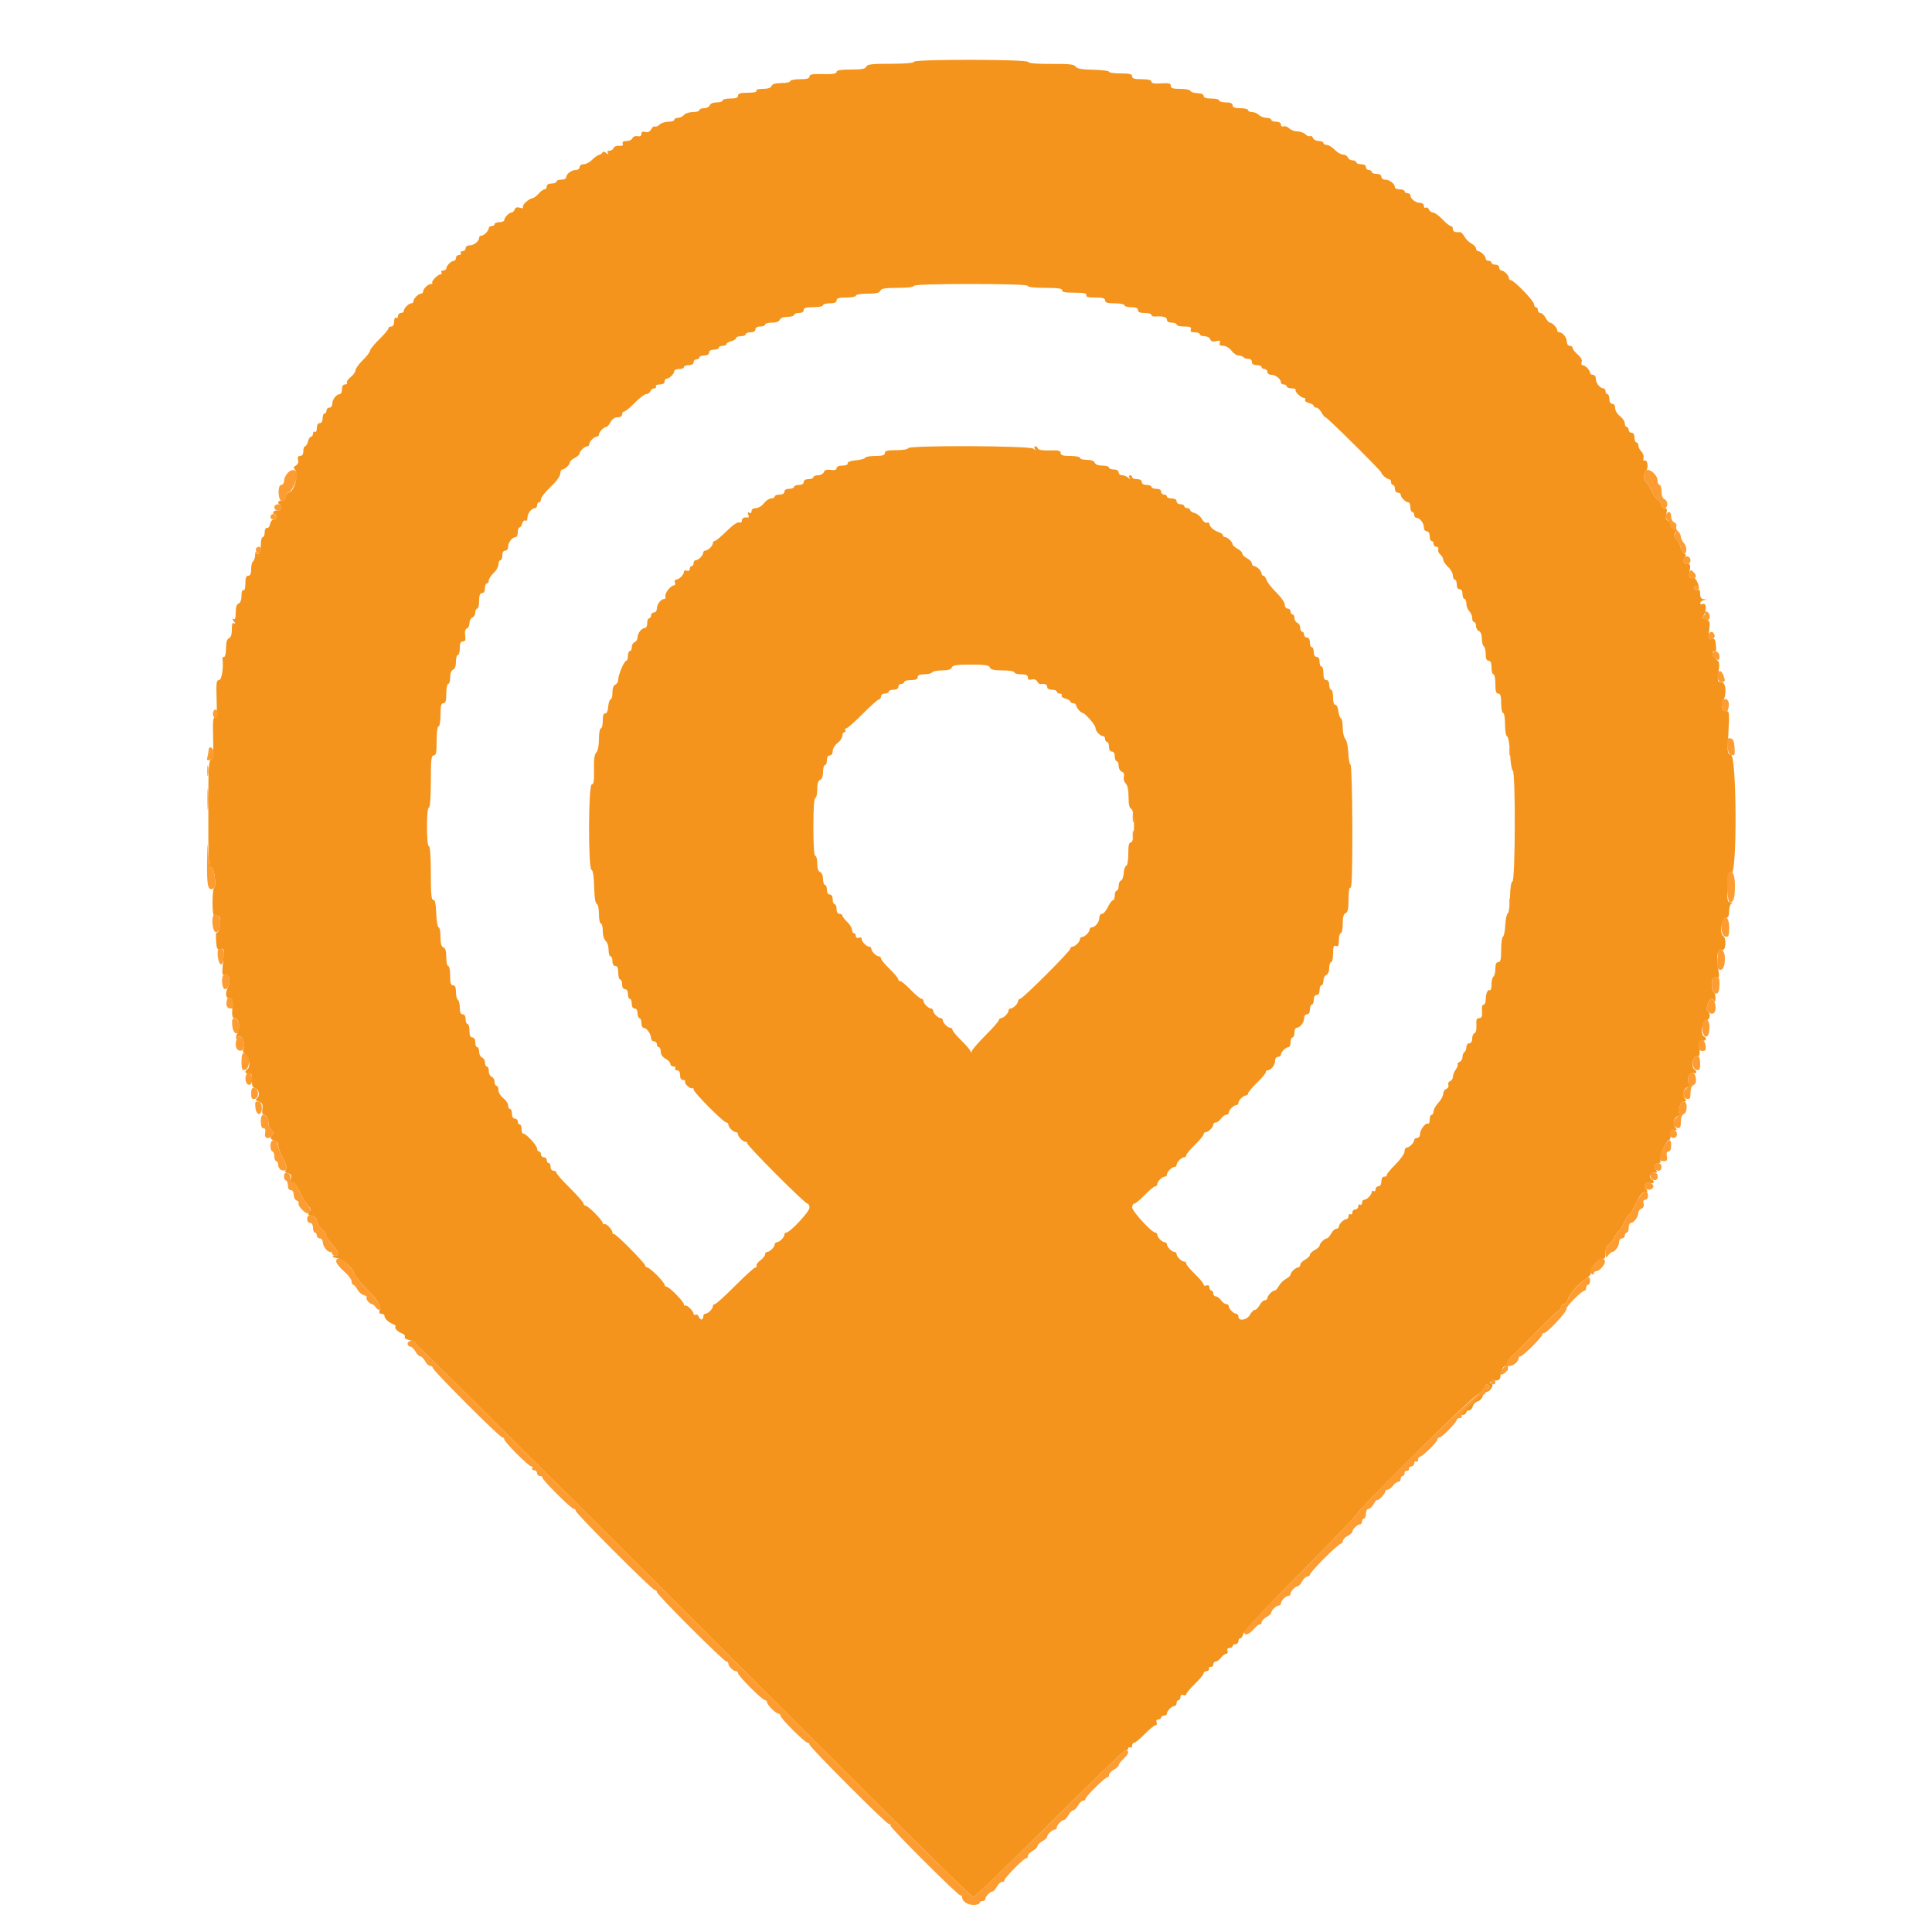 <svg id="svg" xmlns="http://www.w3.org/2000/svg" xmlns:xlink="http://www.w3.org/1999/xlink" width="400" height="400" viewBox="0, 0, 400,400" version="1.1"><g id="svgg"><path id="path0" d="M189.200 12.800 C 189.200 13.045,187.329 13.200,184.387 13.200 C 180.479 13.200,179.532 13.313,179.345 13.800 C 179.169 14.258,178.417 14.400,176.157 14.400 C 174.058 14.400,173.200 14.545,173.200 14.900 C 173.201 15.259,172.410 15.381,170.400 15.333 C 168.219 15.281,167.600 15.392,167.600 15.833 C 167.600 16.247,167.059 16.400,165.600 16.400 C 164.500 16.400,163.600 16.580,163.600 16.800 C 163.600 17.020,162.784 17.200,161.787 17.200 C 160.545 17.200,159.902 17.389,159.745 17.800 C 159.594 18.193,158.970 18.400,157.934 18.400 C 156.982 18.400,156.451 18.559,156.600 18.800 C 156.752 19.047,156.071 19.200,154.824 19.200 C 153.292 19.200,152.800 19.346,152.800 19.800 C 152.800 20.233,152.356 20.400,151.200 20.400 C 150.320 20.400,149.600 20.580,149.600 20.800 C 149.600 21.020,149.054 21.200,148.387 21.200 C 147.679 21.200,147.079 21.449,146.945 21.800 C 146.818 22.130,146.284 22.400,145.757 22.400 C 145.231 22.400,144.800 22.580,144.800 22.800 C 144.800 23.020,144.192 23.200,143.449 23.200 C 142.706 23.200,141.874 23.470,141.600 23.800 C 141.326 24.130,140.764 24.400,140.351 24.400 C 139.938 24.400,139.600 24.580,139.600 24.800 C 139.600 25.020,139.047 25.200,138.371 25.200 C 137.696 25.200,136.871 25.472,136.539 25.804 C 136.207 26.136,135.779 26.311,135.588 26.192 C 135.397 26.074,135.053 26.326,134.825 26.753 C 134.550 27.268,134.140 27.457,133.605 27.317 C 133.053 27.173,132.800 27.302,132.800 27.730 C 132.800 28.144,132.524 28.301,131.980 28.196 C 131.514 28.106,131.064 28.289,130.937 28.619 C 130.815 28.939,130.264 29.200,129.714 29.200 C 129.038 29.200,128.782 29.375,128.922 29.741 C 129.066 30.116,128.841 30.251,128.193 30.179 C 127.678 30.123,127.159 30.329,127.041 30.638 C 126.922 30.947,126.539 31.200,126.189 31.200 C 125.786 31.200,125.663 31.384,125.853 31.700 C 126.080 32.078,125.998 32.074,125.516 31.683 C 125.150 31.387,124.819 31.331,124.739 31.553 C 124.663 31.766,124.340 31.998,124.021 32.070 C 123.703 32.141,123.053 32.605,122.576 33.100 C 122.099 33.595,121.324 34.000,120.854 34.000 C 120.362 34.000,120.000 34.254,120.000 34.600 C 120.000 34.940,119.641 35.200,119.171 35.200 C 118.286 35.200,117.200 36.066,117.200 36.771 C 117.200 37.007,116.750 37.200,116.200 37.200 C 115.650 37.200,115.200 37.380,115.200 37.600 C 115.200 37.820,114.750 38.000,114.200 38.000 C 113.578 38.000,113.200 38.227,113.200 38.600 C 113.200 38.930,112.996 39.200,112.747 39.200 C 112.498 39.200,111.951 39.595,111.532 40.079 C 111.112 40.562,110.531 40.993,110.240 41.035 C 109.421 41.155,108.014 42.498,108.271 42.914 C 108.403 43.128,108.138 43.171,107.648 43.015 C 107.061 42.829,106.721 42.940,106.555 43.372 C 106.423 43.718,106.141 44.000,105.929 44.000 C 105.410 44.000,104.400 45.038,104.400 45.571 C 104.400 45.807,103.950 46.000,103.400 46.000 C 102.850 46.000,102.400 46.180,102.400 46.400 C 102.400 46.620,102.130 46.800,101.800 46.800 C 101.470 46.800,101.200 46.993,101.200 47.229 C 101.200 47.782,100.182 48.800,99.629 48.800 C 99.393 48.800,99.200 48.993,99.200 49.229 C 99.200 49.934,98.114 50.800,97.229 50.800 C 96.759 50.800,96.400 51.060,96.400 51.400 C 96.400 51.730,96.119 52.000,95.776 52.000 C 95.433 52.000,95.264 52.180,95.400 52.400 C 95.536 52.620,95.367 52.800,95.024 52.800 C 94.681 52.800,94.400 53.070,94.400 53.400 C 94.400 53.730,94.207 54.000,93.971 54.000 C 93.418 54.000,92.400 55.018,92.400 55.571 C 92.400 55.807,92.119 56.000,91.776 56.000 C 91.433 56.000,91.264 56.180,91.400 56.400 C 91.536 56.620,91.457 56.800,91.224 56.800 C 90.648 56.800,89.209 58.275,89.500 58.567 C 89.628 58.695,89.510 58.800,89.238 58.800 C 88.630 58.800,87.600 59.788,87.600 60.371 C 87.600 60.607,87.407 60.800,87.171 60.800 C 86.618 60.800,85.600 61.818,85.600 62.371 C 85.600 62.607,85.407 62.800,85.171 62.800 C 84.618 62.800,83.600 63.818,83.600 64.371 C 83.600 64.607,83.330 64.800,83.000 64.800 C 82.670 64.800,82.400 65.081,82.400 65.424 C 82.400 65.767,82.220 65.936,82.000 65.800 C 81.773 65.660,81.600 65.996,81.600 66.576 C 81.600 67.220,81.377 67.600,81.000 67.600 C 80.670 67.600,80.400 67.787,80.400 68.015 C 80.400 68.243,79.548 69.258,78.506 70.271 C 77.464 71.283,76.609 72.339,76.606 72.616 C 76.603 72.894,75.925 73.778,75.100 74.580 C 74.275 75.382,73.600 76.319,73.600 76.662 C 73.600 77.004,73.148 77.640,72.596 78.074 C 72.044 78.509,71.695 79.030,71.820 79.232 C 71.945 79.434,71.767 79.600,71.424 79.600 C 71.025 79.600,70.800 79.961,70.800 80.600 C 70.800 81.150,70.607 81.600,70.371 81.600 C 69.666 81.600,68.800 82.686,68.800 83.571 C 68.800 84.041,68.540 84.400,68.200 84.400 C 67.870 84.400,67.600 84.670,67.600 85.000 C 67.600 85.330,67.420 85.600,67.200 85.600 C 66.980 85.600,66.800 86.050,66.800 86.600 C 66.800 87.222,66.573 87.600,66.200 87.600 C 65.823 87.600,65.600 87.980,65.600 88.624 C 65.600 89.204,65.427 89.540,65.200 89.400 C 64.980 89.264,64.800 89.433,64.800 89.776 C 64.800 90.119,64.623 90.400,64.408 90.400 C 64.192 90.400,63.902 90.850,63.764 91.400 C 63.626 91.950,63.353 92.400,63.157 92.400 C 62.960 92.400,62.800 92.850,62.800 93.400 C 62.800 94.054,62.576 94.400,62.153 94.400 C 61.703 94.400,61.570 94.644,61.716 95.201 C 61.846 95.698,61.674 96.144,61.263 96.376 C 60.732 96.676,60.700 96.851,61.100 97.255 C 61.969 98.132,60.858 101.965,59.728 101.990 C 59.468 101.995,59.198 102.405,59.128 102.900 C 59.042 103.501,58.767 103.761,58.300 103.682 C 57.552 103.557,57.314 104.238,58.023 104.474 C 58.255 104.552,58.331 104.915,58.190 105.282 C 58.049 105.649,57.697 105.859,57.407 105.747 C 57.118 105.636,56.762 105.738,56.617 105.973 C 56.472 106.208,56.543 106.400,56.776 106.400 C 57.009 106.400,57.200 106.670,57.200 107.000 C 57.200 107.330,56.943 107.600,56.628 107.600 C 56.313 107.600,55.994 108.005,55.918 108.500 C 55.843 108.995,55.560 109.355,55.291 109.300 C 55.007 109.242,54.800 109.623,54.800 110.200 C 54.800 110.750,54.620 111.200,54.400 111.200 C 54.180 111.200,54.000 111.909,54.000 112.776 C 54.000 114.351,53.449 115.252,53.066 114.302 C 52.954 114.026,52.849 114.284,52.832 114.876 C 52.814 115.468,52.620 116.064,52.400 116.200 C 52.180 116.336,52.000 117.067,52.000 117.824 C 52.000 118.780,51.817 119.200,51.400 119.200 C 50.965 119.200,50.800 119.647,50.800 120.824 C 50.800 121.804,50.642 122.349,50.400 122.200 C 50.163 122.053,50.000 122.515,50.000 123.334 C 50.000 124.192,49.773 124.802,49.400 124.945 C 49.002 125.097,48.800 125.726,48.800 126.811 C 48.800 128.014,48.667 128.368,48.300 128.147 C 48.009 127.972,48.050 128.161,48.400 128.600 C 48.750 129.039,48.791 129.228,48.500 129.053 C 48.134 128.833,48.000 129.175,48.000 130.334 C 48.000 131.370,47.793 131.994,47.400 132.145 C 46.989 132.302,46.800 132.945,46.800 134.187 C 46.800 135.184,46.620 136.000,46.400 136.000 C 46.180 136.000,46.021 136.135,46.047 136.300 C 46.333 138.106,45.921 140.800,45.360 140.800 C 44.809 140.800,44.738 141.340,44.847 144.700 C 44.941 147.610,44.849 148.575,44.485 148.500 C 44.119 148.424,44.030 149.491,44.127 152.784 C 44.230 156.289,44.144 157.192,43.698 157.285 C 43.244 157.378,43.139 158.856,43.131 165.200 C 43.114 178.963,43.142 179.600,43.761 179.600 C 44.368 179.600,44.862 183.515,44.300 183.862 C 44.135 183.964,44.000 185.297,44.000 186.824 C 44.000 188.351,44.135 189.579,44.300 189.553 C 45.252 189.402,45.600 189.727,45.600 190.767 C 45.600 192.128,45.228 193.265,44.858 193.035 C 44.716 192.947,44.661 193.737,44.735 194.791 C 44.855 196.476,44.967 196.682,45.665 196.499 C 46.421 196.301,46.446 196.429,46.177 199.153 C 45.929 201.674,45.971 201.986,46.531 201.771 C 47.358 201.454,47.838 203.207,47.234 204.336 C 46.563 205.589,46.693 206.720,47.500 206.656 C 48.098 206.608,48.184 206.907,48.088 208.700 C 48.000 210.356,48.104 210.800,48.580 210.800 C 49.434 210.800,49.806 212.668,49.184 213.830 C 48.899 214.363,48.786 214.919,48.933 215.066 C 49.080 215.213,49.200 215.129,49.200 214.879 C 49.200 214.629,49.451 214.522,49.759 214.639 C 50.425 214.895,50.807 216.541,50.366 217.255 C 50.173 217.568,50.349 217.969,50.826 218.304 C 51.648 218.879,51.900 220.967,51.200 221.400 C 50.557 221.797,50.739 222.316,51.500 222.256 C 52.057 222.211,52.191 222.501,52.157 223.668 C 52.125 224.784,52.293 225.183,52.857 225.331 C 53.682 225.547,53.869 226.986,53.132 227.442 C 52.824 227.632,52.977 227.848,53.576 228.070 C 54.314 228.342,54.456 228.638,54.314 229.604 C 54.201 230.374,54.312 230.800,54.626 230.800 C 55.167 230.800,55.600 231.682,55.600 232.784 C 55.600 233.179,55.878 233.732,56.217 234.014 C 56.645 234.369,56.706 234.654,56.417 234.943 C 55.800 235.560,55.905 235.882,56.800 236.116 C 57.270 236.239,57.600 236.662,57.600 237.141 C 57.600 237.590,58.050 238.804,58.600 239.838 C 59.305 241.165,59.480 241.863,59.191 242.210 C 58.894 242.568,59.013 242.762,59.627 242.923 C 60.268 243.091,60.408 243.343,60.209 243.972 C 60.021 244.565,60.121 244.800,60.563 244.800 C 60.913 244.800,61.550 245.623,62.033 246.700 C 62.503 247.745,63.254 249.000,63.702 249.488 C 64.355 250.199,64.421 250.493,64.035 250.957 C 63.641 251.433,63.716 251.562,64.450 251.669 C 65.045 251.756,65.448 252.185,65.651 252.947 C 65.819 253.578,66.329 254.355,66.785 254.674 C 67.240 254.994,67.526 255.396,67.419 255.569 C 67.312 255.742,67.849 256.584,68.612 257.441 C 70.127 259.144,70.369 260.000,69.333 260.000 C 68.435 260.000,68.835 260.349,69.924 260.515 C 70.945 260.671,73.200 262.709,73.200 263.477 C 73.200 263.767,74.212 265.075,75.449 266.383 C 78.428 269.534,78.900 270.256,78.599 271.204 C 78.420 271.768,78.529 272.000,78.973 272.000 C 79.318 272.000,79.600 272.193,79.600 272.429 C 79.600 272.989,80.407 273.772,81.357 274.132 C 81.774 274.290,82.007 274.526,81.876 274.657 C 81.577 274.957,82.370 275.758,83.325 276.120 C 83.724 276.271,83.937 276.578,83.799 276.802 C 83.658 277.030,84.086 277.317,84.773 277.455 C 85.448 277.590,86.000 277.843,86.000 278.018 C 86.000 278.192,86.674 278.935,87.499 279.668 C 89.287 281.257,134.662 326.436,173.303 365.100 C 188.529 380.335,201.227 392.800,201.522 392.800 C 201.817 392.800,208.903 385.960,217.268 377.600 C 225.633 369.240,232.730 362.400,233.039 362.400 C 233.348 362.400,233.600 362.209,233.600 361.976 C 233.600 361.743,233.780 361.664,234.000 361.800 C 234.220 361.936,234.400 361.767,234.400 361.424 C 234.400 361.081,234.596 360.800,234.836 360.800 C 235.075 360.800,236.059 359.990,237.021 359.000 C 237.983 358.010,238.976 357.200,239.228 357.200 C 239.480 357.200,239.582 356.930,239.455 356.600 C 239.315 356.235,239.455 356.000,239.813 356.000 C 240.136 356.000,240.400 355.820,240.400 355.600 C 240.400 355.380,240.670 355.200,241.000 355.200 C 241.330 355.200,241.600 355.007,241.600 354.771 C 241.600 354.218,242.618 353.200,243.171 353.200 C 243.407 353.200,243.600 352.930,243.600 352.600 C 243.600 352.270,243.780 352.000,244.000 352.000 C 244.220 352.000,244.400 351.711,244.400 351.357 C 244.400 350.950,244.620 350.799,245.000 350.945 C 245.330 351.071,245.600 350.994,245.600 350.773 C 245.600 350.551,246.410 349.583,247.400 348.621 C 248.390 347.659,249.200 346.675,249.200 346.436 C 249.200 346.196,249.470 346.000,249.800 346.000 C 250.130 346.000,250.355 345.775,250.300 345.500 C 250.245 345.225,250.425 345.045,250.700 345.100 C 250.975 345.155,251.200 344.930,251.200 344.600 C 251.200 344.270,251.430 344.000,251.712 344.000 C 251.993 344.000,252.483 343.640,252.800 343.200 C 253.117 342.760,253.601 342.400,253.876 342.400 C 254.155 342.400,254.274 342.136,254.145 341.800 C 253.999 341.420,254.150 341.200,254.557 341.200 C 254.911 341.200,255.200 341.020,255.200 340.800 C 255.200 340.580,255.470 340.400,255.800 340.400 C 256.130 340.400,256.400 340.130,256.400 339.800 C 256.400 339.470,256.577 339.200,256.792 339.200 C 257.008 339.200,257.296 338.757,257.432 338.215 C 257.573 337.652,262.723 332.172,269.440 325.438 C 275.908 318.952,281.200 313.408,281.200 313.118 C 281.200 312.611,300.002 293.895,304.588 289.837 C 307.474 287.283,307.776 287.598,304.978 290.244 C 303.790 291.367,302.755 292.221,302.676 292.143 C 302.598 292.064,302.533 292.253,302.533 292.562 C 302.533 292.871,302.773 293.032,303.067 292.919 C 303.360 292.807,303.600 292.554,303.600 292.357 C 303.600 292.161,303.849 292.000,304.153 292.000 C 304.458 292.000,304.804 291.627,304.924 291.170 C 305.043 290.714,305.497 290.247,305.933 290.133 C 306.369 290.019,306.819 289.569,306.933 289.133 C 307.047 288.697,307.497 288.247,307.933 288.133 C 308.768 287.915,309.434 286.400,308.696 286.400 C 308.460 286.400,308.403 286.265,308.569 286.100 C 308.736 285.935,309.261 285.800,309.736 285.800 C 310.319 285.800,310.614 285.540,310.643 285.000 C 310.701 283.893,311.210 282.800,311.666 282.800 C 311.876 282.800,311.944 282.968,311.817 283.172 C 311.691 283.377,311.754 283.648,311.959 283.775 C 312.169 283.904,312.254 283.514,312.154 282.879 C 312.019 282.024,312.244 281.507,313.088 280.730 C 313.700 280.167,316.074 277.792,318.365 275.453 C 320.656 273.114,322.681 271.200,322.865 271.200 C 323.049 271.200,323.200 270.930,323.200 270.600 C 323.200 270.270,323.467 270.000,323.792 270.000 C 324.118 270.000,324.505 269.521,324.652 268.935 C 324.918 267.876,326.935 265.654,328.652 264.529 C 329.147 264.205,329.463 263.708,329.355 263.426 C 329.081 262.713,331.183 260.308,331.854 260.565 C 332.251 260.718,332.400 260.393,332.400 259.375 C 332.400 258.556,332.628 257.887,332.950 257.764 C 333.252 257.648,333.833 256.934,334.241 256.177 C 334.648 255.419,335.094 254.800,335.230 254.800 C 335.367 254.800,335.803 254.080,336.200 253.200 C 336.597 252.320,337.060 251.600,337.230 251.600 C 337.400 251.600,338.048 250.524,338.669 249.210 C 339.452 247.556,340.031 246.816,340.549 246.810 C 341.159 246.802,341.208 246.692,340.815 246.218 C 340.183 245.456,340.684 244.676,341.645 244.928 C 342.437 245.135,342.686 244.624,342.000 244.200 C 341.275 243.752,341.580 242.800,342.449 242.800 C 343.147 242.800,343.212 242.696,342.815 242.218 C 342.262 241.552,342.578 240.800,343.411 240.800 C 343.749 240.800,343.882 240.559,343.744 240.199 C 343.480 239.510,345.013 236.000,345.577 236.000 C 345.783 236.000,345.917 235.505,345.875 234.900 C 345.814 234.011,345.950 233.826,346.578 233.936 C 347.238 234.050,347.279 233.977,346.845 233.455 C 346.241 232.727,346.575 231.372,347.441 231.040 C 347.776 230.911,347.932 230.614,347.788 230.380 C 347.354 229.679,347.967 228.000,348.657 228.000 C 349.172 228.000,349.203 227.886,348.816 227.419 C 348.231 226.714,348.596 225.364,349.460 225.032 C 349.902 224.863,349.971 224.643,349.691 224.295 C 349.112 223.577,349.843 221.854,350.603 222.146 C 351.267 222.401,351.429 221.789,350.800 221.400 C 350.220 221.041,350.309 219.373,350.937 218.852 C 351.232 218.607,351.583 218.517,351.717 218.651 C 351.851 218.785,351.925 218.108,351.880 217.147 C 351.814 215.701,351.921 215.410,352.500 215.456 C 353.261 215.516,353.443 214.997,352.800 214.600 C 352.017 214.116,352.331 211.543,353.200 211.316 C 354.057 211.092,354.265 210.025,353.585 209.345 C 353.302 209.062,353.299 208.591,353.575 207.865 C 354.007 206.729,354.604 206.481,354.935 207.300 C 355.046 207.575,355.151 207.316,355.168 206.724 C 355.186 206.132,355.020 205.536,354.800 205.400 C 354.580 205.264,354.400 204.533,354.400 203.776 C 354.400 202.509,354.715 202.181,355.747 202.368 C 355.939 202.403,355.958 201.750,355.790 200.916 C 355.224 198.102,355.579 196.264,356.613 196.660 C 357.303 196.925,357.480 194.221,356.800 193.800 C 355.914 193.253,356.464 190.000,357.443 190.000 C 357.810 190.000,358.000 189.535,358.000 188.633 C 358.000 187.882,358.225 187.176,358.500 187.065 C 358.792 186.947,358.703 186.850,358.283 186.832 C 357.648 186.804,357.580 186.447,357.683 183.700 C 357.785 181.005,357.891 180.615,358.500 180.718 C 359.678 180.915,359.569 156.590,358.391 156.282 C 357.618 156.080,357.594 155.867,357.852 151.615 C 358.063 148.151,358.012 147.186,357.624 147.280 C 356.748 147.491,356.136 146.115,356.703 145.207 C 357.574 143.813,357.352 141.200,356.362 141.200 C 355.584 141.200,355.545 141.055,355.809 139.137 C 356.063 137.285,356.000 137.003,355.189 136.391 C 354.406 135.801,354.356 134.479,355.135 134.960 C 355.289 135.055,355.350 134.449,355.270 133.614 C 355.150 132.358,354.995 132.129,354.376 132.290 C 353.697 132.468,353.649 132.301,353.862 130.502 C 354.078 128.678,354.024 128.500,353.183 128.280 C 352.520 128.106,352.373 127.897,352.649 127.520 C 353.351 126.562,353.336 124.773,352.628 125.044 C 352.283 125.177,352.000 125.100,352.000 124.872 C 352.000 124.645,352.315 124.376,352.700 124.276 C 353.367 124.102,353.367 124.091,352.700 124.046 C 352.224 124.015,352.000 123.666,352.000 122.957 C 352.000 122.195,351.839 121.976,351.400 122.145 C 351.023 122.289,350.800 122.141,350.800 121.745 C 350.800 121.376,351.027 121.202,351.347 121.324 C 351.787 121.493,351.807 121.351,351.452 120.599 C 351.209 120.084,350.918 119.670,350.805 119.679 C 349.741 119.761,349.579 119.517,349.826 118.200 C 350.035 117.088,349.961 116.800,349.468 116.800 C 348.601 116.800,348.243 116.071,348.788 115.415 C 349.138 114.993,349.102 114.785,348.633 114.523 C 348.298 114.335,347.973 113.735,347.911 113.190 C 347.850 112.646,347.482 111.963,347.093 111.673 C 346.694 111.375,346.515 110.940,346.682 110.673 C 347.214 109.821,347.126 109.302,346.457 109.352 C 346.058 109.381,345.842 109.143,345.907 108.746 C 345.966 108.386,345.727 107.981,345.375 107.846 C 344.896 107.662,344.802 107.300,345.000 106.400 C 345.206 105.462,345.126 105.200,344.632 105.200 C 344.284 105.200,344.000 104.940,344.000 104.623 C 344.000 104.305,343.677 103.810,343.282 103.523 C 342.887 103.235,342.252 102.333,341.871 101.517 C 341.490 100.701,341.003 99.926,340.789 99.793 C 340.282 99.480,340.285 97.718,340.794 97.404 C 341.352 97.059,341.130 95.141,340.557 95.361 C 340.274 95.470,340.164 95.261,340.276 94.830 C 340.379 94.439,340.178 93.835,339.831 93.488 C 339.484 93.141,339.200 92.574,339.200 92.229 C 339.200 91.883,339.020 91.600,338.800 91.600 C 338.580 91.600,338.400 91.150,338.400 90.600 C 338.400 89.978,338.173 89.600,337.800 89.600 C 337.470 89.600,337.200 89.330,337.200 89.000 C 337.200 88.670,337.020 88.400,336.800 88.400 C 336.580 88.400,336.400 88.065,336.400 87.656 C 336.400 87.247,335.950 86.574,335.400 86.161 C 334.849 85.747,334.400 85.004,334.400 84.505 C 334.400 83.967,334.157 83.600,333.800 83.600 C 333.427 83.600,333.200 83.222,333.200 82.600 C 333.200 82.050,333.020 81.600,332.800 81.600 C 332.580 81.600,332.400 81.330,332.400 81.000 C 332.400 80.670,332.207 80.400,331.971 80.400 C 331.266 80.400,330.400 79.314,330.400 78.429 C 330.400 77.959,330.140 77.600,329.800 77.600 C 329.470 77.600,329.200 77.407,329.200 77.171 C 329.200 76.623,328.185 75.600,327.641 75.600 C 327.412 75.600,327.335 75.313,327.470 74.962 C 327.625 74.559,327.326 73.990,326.657 73.415 C 326.076 72.916,325.600 72.303,325.600 72.053 C 325.600 71.804,325.330 71.600,325.000 71.600 C 324.660 71.600,324.400 71.241,324.400 70.771 C 324.400 69.886,323.534 68.800,322.829 68.800 C 322.593 68.800,322.400 68.607,322.400 68.371 C 322.400 67.850,321.395 66.800,320.896 66.800 C 320.698 66.800,320.294 66.350,320.000 65.800 C 319.706 65.250,319.225 64.800,318.932 64.800 C 318.640 64.800,318.400 64.530,318.400 64.200 C 318.400 63.870,318.220 63.600,318.000 63.600 C 317.780 63.600,317.600 63.314,317.600 62.965 C 317.600 62.294,313.433 58.000,312.782 58.000 C 312.572 58.000,312.400 57.807,312.400 57.571 C 312.400 57.018,311.382 56.000,310.829 56.000 C 310.593 56.000,310.400 55.730,310.400 55.400 C 310.400 55.067,310.044 54.800,309.600 54.800 C 309.160 54.800,308.800 54.620,308.800 54.400 C 308.800 54.180,308.530 54.000,308.200 54.000 C 307.870 54.000,307.600 53.807,307.600 53.571 C 307.600 53.018,306.582 52.000,306.029 52.000 C 305.793 52.000,305.600 51.760,305.600 51.468 C 305.600 51.175,305.170 50.705,304.644 50.424 C 304.118 50.142,303.457 49.481,303.175 48.954 C 302.894 48.427,302.469 48.019,302.231 48.046 C 301.233 48.159,300.800 47.964,300.800 47.400 C 300.800 47.070,300.608 46.800,300.373 46.800 C 300.138 46.800,299.352 46.170,298.626 45.400 C 297.900 44.630,297.031 44.000,296.696 44.000 C 296.360 44.000,295.978 43.719,295.846 43.375 C 295.714 43.031,295.424 42.861,295.203 42.998 C 294.981 43.135,294.800 42.967,294.800 42.624 C 294.800 42.259,294.455 42.000,293.971 42.000 C 293.086 42.000,292.000 41.134,292.000 40.429 C 292.000 40.193,291.730 40.000,291.400 40.000 C 291.070 40.000,290.800 39.820,290.800 39.600 C 290.800 39.380,290.350 39.200,289.800 39.200 C 289.250 39.200,288.800 39.007,288.800 38.771 C 288.800 38.066,287.714 37.200,286.829 37.200 C 286.359 37.200,286.000 36.940,286.000 36.600 C 286.000 36.227,285.622 36.000,285.000 36.000 C 284.450 36.000,284.000 35.820,284.000 35.600 C 284.000 35.380,283.730 35.200,283.400 35.200 C 283.070 35.200,282.800 34.930,282.800 34.600 C 282.800 34.227,282.422 34.000,281.800 34.000 C 281.250 34.000,280.800 33.820,280.800 33.600 C 280.800 33.380,280.459 33.200,280.043 33.200 C 279.626 33.200,279.182 32.930,279.055 32.600 C 278.929 32.270,278.478 32.000,278.055 32.000 C 277.631 32.000,276.860 31.553,276.342 31.007 C 275.824 30.461,275.085 30.011,274.700 30.007 C 274.315 30.003,274.000 29.820,274.000 29.600 C 274.000 29.380,273.569 29.200,273.043 29.200 C 272.516 29.200,271.978 28.919,271.846 28.575 C 271.714 28.231,271.439 28.052,271.235 28.178 C 271.031 28.304,270.593 28.136,270.261 27.804 C 269.929 27.472,269.181 27.200,268.600 27.200 C 268.019 27.200,267.263 26.920,266.920 26.577 C 266.577 26.234,266.050 26.049,265.748 26.164 C 265.437 26.284,265.200 26.121,265.200 25.787 C 265.200 25.428,264.813 25.200,264.200 25.200 C 263.650 25.200,263.200 25.020,263.200 24.800 C 263.200 24.580,262.763 24.400,262.229 24.400 C 261.694 24.400,260.987 24.130,260.657 23.800 C 260.327 23.470,259.684 23.200,259.229 23.200 C 258.773 23.200,258.400 23.020,258.400 22.800 C 258.400 22.580,257.680 22.400,256.800 22.400 C 255.644 22.400,255.200 22.233,255.200 21.800 C 255.200 21.381,254.778 21.200,253.800 21.200 C 253.030 21.200,252.400 21.020,252.400 20.800 C 252.400 20.580,251.680 20.400,250.800 20.400 C 249.725 20.400,249.200 20.223,249.200 19.861 C 249.200 19.528,248.707 19.308,247.908 19.285 C 247.197 19.265,246.552 19.057,246.475 18.824 C 246.397 18.591,245.448 18.400,244.367 18.400 C 242.832 18.400,242.400 18.260,242.400 17.761 C 242.400 17.243,242.023 17.149,240.400 17.261 C 238.992 17.359,238.400 17.252,238.400 16.900 C 238.400 16.567,237.733 16.400,236.400 16.400 C 234.889 16.400,234.400 16.253,234.400 15.800 C 234.400 15.333,233.867 15.200,232.000 15.200 C 230.680 15.200,229.600 15.044,229.600 14.853 C 229.600 14.662,228.118 14.474,226.306 14.435 C 223.896 14.384,222.925 14.209,222.687 13.783 C 222.429 13.323,221.383 13.208,217.691 13.231 C 214.690 13.249,212.969 13.106,212.877 12.830 C 212.685 12.254,189.200 12.225,189.200 12.800 M212.800 59.200 C 212.800 59.437,214.267 59.600,216.400 59.600 C 219.067 59.600,219.974 59.730,219.900 60.100 C 219.828 60.460,220.543 60.600,222.450 60.600 C 224.406 60.600,225.049 60.731,224.907 61.100 C 224.768 61.460,225.287 61.600,226.757 61.600 C 228.306 61.600,228.800 61.745,228.800 62.200 C 228.800 62.653,229.289 62.800,230.800 62.800 C 231.900 62.800,232.800 62.980,232.800 63.200 C 232.800 63.420,233.430 63.600,234.200 63.600 C 235.178 63.600,235.600 63.781,235.600 64.200 C 235.600 64.619,236.022 64.800,237.000 64.800 C 237.770 64.800,238.400 64.978,238.400 65.195 C 238.400 65.413,238.715 65.564,239.100 65.532 C 240.714 65.397,241.600 65.634,241.600 66.200 C 241.600 66.573,241.978 66.800,242.600 66.800 C 243.150 66.800,243.600 66.980,243.600 67.200 C 243.600 67.420,244.314 67.600,245.187 67.600 C 246.434 67.600,246.725 67.729,246.545 68.200 C 246.376 68.639,246.595 68.800,247.357 68.800 C 247.931 68.800,248.400 68.980,248.400 69.200 C 248.400 69.420,248.831 69.600,249.357 69.600 C 249.884 69.600,250.425 69.889,250.561 70.242 C 250.736 70.697,251.095 70.813,251.793 70.637 C 252.565 70.444,252.728 70.521,252.547 70.995 C 252.380 71.430,252.581 71.600,253.262 71.600 C 253.806 71.600,254.530 72.026,254.961 72.600 C 255.374 73.150,256.017 73.600,256.389 73.600 C 256.762 73.600,257.202 73.735,257.367 73.900 C 257.532 74.065,257.832 74.223,258.033 74.250 C 258.235 74.278,258.580 74.323,258.800 74.350 C 259.020 74.377,259.200 74.670,259.200 75.000 C 259.200 75.373,259.578 75.600,260.200 75.600 C 260.750 75.600,261.200 75.780,261.200 76.000 C 261.200 76.220,261.470 76.400,261.800 76.400 C 262.130 76.400,262.400 76.670,262.400 77.000 C 262.400 77.340,262.759 77.600,263.229 77.600 C 264.114 77.600,265.200 78.466,265.200 79.171 C 265.200 79.407,265.470 79.600,265.800 79.600 C 266.130 79.600,266.400 79.780,266.400 80.000 C 266.400 80.220,266.861 80.400,267.424 80.400 C 267.987 80.400,268.356 80.548,268.244 80.729 C 268.012 81.104,269.396 82.400,270.028 82.400 C 270.259 82.400,270.339 82.575,270.207 82.788 C 270.075 83.002,270.425 83.291,270.984 83.432 C 271.543 83.572,272.000 83.847,272.000 84.043 C 272.000 84.240,272.240 84.400,272.532 84.400 C 272.825 84.400,273.306 84.850,273.600 85.400 C 273.894 85.950,274.272 86.400,274.440 86.400 C 274.771 86.400,286.000 97.528,286.000 97.857 C 286.000 98.227,287.138 99.200,287.571 99.200 C 287.807 99.200,288.000 99.470,288.000 99.800 C 288.000 100.130,288.180 100.400,288.400 100.400 C 288.620 100.400,288.800 100.760,288.800 101.200 C 288.800 101.644,289.067 102.000,289.400 102.000 C 289.730 102.000,290.000 102.193,290.000 102.429 C 290.000 102.982,291.018 104.000,291.571 104.000 C 291.807 104.000,292.000 104.450,292.000 105.000 C 292.000 105.550,292.180 106.000,292.400 106.000 C 292.620 106.000,292.800 106.270,292.800 106.600 C 292.800 106.930,292.993 107.200,293.229 107.200 C 293.934 107.200,294.800 108.286,294.800 109.171 C 294.800 109.641,295.060 110.000,295.400 110.000 C 295.773 110.000,296.000 110.378,296.000 111.000 C 296.000 111.550,296.180 112.000,296.400 112.000 C 296.620 112.000,296.800 112.270,296.800 112.600 C 296.800 112.930,297.064 113.200,297.387 113.200 C 297.714 113.200,297.884 113.438,297.769 113.736 C 297.656 114.031,297.842 114.503,298.182 114.785 C 298.522 115.067,298.800 115.555,298.800 115.868 C 298.800 116.182,299.250 116.855,299.800 117.365 C 300.350 117.875,300.800 118.676,300.800 119.146 C 300.800 119.616,300.980 120.000,301.200 120.000 C 301.420 120.000,301.600 120.450,301.600 121.000 C 301.600 121.622,301.827 122.000,302.200 122.000 C 302.573 122.000,302.800 122.378,302.800 123.000 C 302.800 123.550,302.980 124.000,303.200 124.000 C 303.420 124.000,303.600 124.437,303.600 124.971 C 303.600 125.506,303.870 126.213,304.200 126.543 C 304.530 126.873,304.800 127.516,304.800 127.971 C 304.800 128.427,304.980 128.800,305.200 128.800 C 305.420 128.800,305.600 129.166,305.600 129.613 C 305.600 130.059,305.870 130.529,306.200 130.655 C 306.567 130.796,306.800 131.403,306.800 132.219 C 306.800 132.953,306.980 133.664,307.200 133.800 C 307.420 133.936,307.600 134.667,307.600 135.424 C 307.600 136.380,307.783 136.800,308.200 136.800 C 308.619 136.800,308.800 137.222,308.800 138.200 C 308.800 138.970,308.980 139.600,309.200 139.600 C 309.420 139.600,309.600 140.500,309.600 141.600 C 309.600 143.111,309.747 143.600,310.200 143.600 C 310.653 143.600,310.800 144.089,310.800 145.600 C 310.800 146.700,310.980 147.600,311.200 147.600 C 311.422 147.600,311.600 148.656,311.600 149.967 C 311.600 151.317,311.787 152.396,312.035 152.478 C 312.285 152.562,312.542 154.070,312.638 156.012 C 312.730 157.875,312.985 159.460,313.203 159.533 C 313.797 159.733,313.739 182.287,313.144 182.485 C 312.861 182.580,312.667 183.817,312.633 185.740 C 312.603 187.446,312.391 188.968,312.161 189.121 C 311.932 189.275,311.698 190.390,311.641 191.600 C 311.583 192.810,311.371 193.860,311.168 193.933 C 310.966 194.007,310.800 195.222,310.800 196.633 C 310.800 198.648,310.671 199.200,310.200 199.200 C 309.783 199.200,309.600 199.620,309.600 200.576 C 309.600 201.333,309.420 202.064,309.200 202.200 C 308.980 202.336,308.800 203.077,308.800 203.847 C 308.800 204.617,308.639 205.148,308.442 205.026 C 308.006 204.756,307.600 205.723,307.600 207.033 C 307.600 207.565,307.407 208.000,307.171 208.000 C 306.936 208.000,306.776 208.405,306.816 208.900 C 306.940 210.439,306.821 210.800,306.187 210.800 C 305.731 210.800,305.600 211.174,305.674 212.271 C 305.733 213.149,305.577 213.808,305.287 213.904 C 305.019 213.994,304.800 214.502,304.800 215.033 C 304.800 215.626,304.568 216.000,304.200 216.000 C 303.870 216.000,303.600 216.349,303.600 216.776 C 303.600 217.203,303.420 217.664,303.200 217.800 C 302.980 217.936,302.800 218.402,302.800 218.836 C 302.800 219.270,302.531 219.728,302.202 219.854 C 301.874 219.981,301.688 220.218,301.789 220.383 C 301.891 220.548,301.716 221.024,301.400 221.441 C 301.084 221.858,300.820 222.521,300.813 222.913 C 300.806 223.304,300.541 223.724,300.225 223.846 C 299.909 223.967,299.748 224.320,299.867 224.630 C 299.986 224.940,299.794 225.304,299.442 225.439 C 299.089 225.575,298.800 226.034,298.800 226.460 C 298.800 226.886,298.350 227.720,297.800 228.313 C 297.250 228.907,296.800 229.709,296.800 230.096 C 296.800 230.483,296.620 230.800,296.400 230.800 C 296.180 230.800,296.000 231.261,296.000 231.824 C 296.000 232.387,295.852 232.756,295.671 232.644 C 295.188 232.345,294.000 233.881,294.000 234.805 C 294.000 235.245,293.732 235.600,293.400 235.600 C 293.070 235.600,292.800 235.793,292.800 236.029 C 292.800 236.582,291.782 237.600,291.229 237.600 C 290.993 237.600,290.800 237.962,290.800 238.405 C 290.800 238.848,289.914 240.092,288.831 241.169 C 287.748 242.247,286.968 243.234,287.097 243.364 C 287.227 243.494,287.033 243.600,286.667 243.600 C 286.222 243.600,286.000 243.933,286.000 244.600 C 286.000 245.222,285.773 245.600,285.400 245.600 C 285.070 245.600,284.800 245.881,284.800 246.224 C 284.800 246.567,284.620 246.736,284.400 246.600 C 284.180 246.464,284.000 246.556,284.000 246.805 C 284.000 247.378,282.993 248.400,282.429 248.400 C 282.193 248.400,282.000 248.681,282.000 249.024 C 282.000 249.367,281.820 249.536,281.600 249.400 C 281.380 249.264,281.200 249.433,281.200 249.776 C 281.200 250.119,280.930 250.400,280.600 250.400 C 280.270 250.400,280.000 250.681,280.000 251.024 C 280.000 251.367,279.820 251.536,279.600 251.400 C 279.380 251.264,279.200 251.433,279.200 251.776 C 279.200 252.119,279.007 252.400,278.771 252.400 C 278.218 252.400,277.200 253.418,277.200 253.971 C 277.200 254.207,276.960 254.400,276.668 254.400 C 276.375 254.400,275.894 254.850,275.600 255.400 C 275.306 255.950,274.902 256.400,274.704 256.400 C 274.237 256.400,273.200 257.437,273.200 257.904 C 273.200 258.102,272.750 258.506,272.200 258.800 C 271.650 259.094,271.200 259.544,271.200 259.800 C 271.200 260.056,270.750 260.506,270.200 260.800 C 269.650 261.094,269.200 261.575,269.200 261.868 C 269.200 262.160,269.007 262.400,268.771 262.400 C 268.250 262.400,267.200 263.405,267.200 263.904 C 267.200 264.102,266.770 264.495,266.244 264.776 C 265.718 265.058,265.058 265.718,264.776 266.244 C 264.495 266.770,264.102 267.200,263.904 267.200 C 263.405 267.200,262.400 268.250,262.400 268.771 C 262.400 269.007,262.160 269.200,261.868 269.200 C 261.575 269.200,261.094 269.650,260.800 270.200 C 260.506 270.750,260.056 271.200,259.800 271.200 C 259.544 271.200,259.094 271.650,258.800 272.200 C 258.202 273.318,256.400 273.618,256.400 272.600 C 256.400 272.270,256.207 272.000,255.971 272.000 C 255.418 272.000,254.400 270.982,254.400 270.429 C 254.400 270.193,254.170 270.000,253.888 270.000 C 253.607 270.000,253.117 269.640,252.800 269.200 C 252.483 268.760,251.993 268.400,251.712 268.400 C 251.430 268.400,251.200 268.130,251.200 267.800 C 251.200 267.470,251.020 267.200,250.800 267.200 C 250.580 267.200,250.400 266.911,250.400 266.557 C 250.400 266.150,250.180 265.999,249.800 266.145 C 249.470 266.271,249.200 266.184,249.200 265.952 C 249.200 265.719,248.390 264.741,247.400 263.779 C 246.410 262.817,245.600 261.843,245.600 261.615 C 245.600 261.387,245.407 261.200,245.171 261.200 C 244.618 261.200,243.600 260.182,243.600 259.629 C 243.600 259.393,243.407 259.200,243.171 259.200 C 242.618 259.200,241.600 258.182,241.600 257.629 C 241.600 257.393,241.407 257.200,241.171 257.200 C 240.618 257.200,239.600 256.182,239.600 255.629 C 239.600 255.393,239.420 255.200,239.200 255.200 C 238.468 255.200,234.400 250.778,234.400 249.982 C 234.400 249.552,234.596 249.200,234.836 249.200 C 235.075 249.200,236.059 248.390,237.021 247.400 C 237.983 246.410,238.957 245.600,239.185 245.600 C 239.413 245.600,239.600 245.407,239.600 245.171 C 239.600 244.618,240.618 243.600,241.171 243.600 C 241.407 243.600,241.600 243.407,241.600 243.171 C 241.600 242.618,242.618 241.600,243.171 241.600 C 243.407 241.600,243.600 241.407,243.600 241.171 C 243.600 240.618,244.618 239.600,245.171 239.600 C 245.407 239.600,245.600 239.413,245.600 239.185 C 245.600 238.957,246.410 237.983,247.400 237.021 C 248.390 236.059,249.200 235.075,249.200 234.836 C 249.200 234.596,249.393 234.400,249.629 234.400 C 250.182 234.400,251.200 233.382,251.200 232.829 C 251.200 232.593,251.430 232.400,251.712 232.400 C 251.993 232.400,252.483 232.040,252.800 231.600 C 253.117 231.160,253.607 230.800,253.888 230.800 C 254.170 230.800,254.400 230.607,254.400 230.371 C 254.400 229.818,255.418 228.800,255.971 228.800 C 256.207 228.800,256.400 228.607,256.400 228.371 C 256.400 227.818,257.418 226.800,257.971 226.800 C 258.207 226.800,258.400 226.613,258.400 226.385 C 258.400 226.157,259.255 225.136,260.300 224.117 C 261.345 223.098,262.155 222.115,262.100 221.932 C 262.045 221.750,262.193 221.600,262.429 221.600 C 263.134 221.600,264.000 220.514,264.000 219.629 C 264.000 219.159,264.260 218.800,264.600 218.800 C 264.930 218.800,265.200 218.607,265.200 218.371 C 265.200 217.818,266.218 216.800,266.771 216.800 C 267.007 216.800,267.200 216.350,267.200 215.800 C 267.200 215.250,267.380 214.800,267.600 214.800 C 267.820 214.800,268.000 214.350,268.000 213.800 C 268.000 213.250,268.193 212.800,268.429 212.800 C 269.134 212.800,270.000 211.714,270.000 210.829 C 270.000 210.359,270.260 210.000,270.600 210.000 C 270.973 210.000,271.200 209.622,271.200 209.000 C 271.200 208.450,271.380 208.000,271.600 208.000 C 271.820 208.000,272.000 207.550,272.000 207.000 C 272.000 206.378,272.227 206.000,272.600 206.000 C 272.973 206.000,273.200 205.622,273.200 205.000 C 273.200 204.450,273.380 204.000,273.600 204.000 C 273.820 204.000,274.000 203.569,274.000 203.043 C 274.000 202.516,274.270 201.982,274.600 201.855 C 274.951 201.721,275.200 201.121,275.200 200.413 C 275.200 199.746,275.380 199.200,275.600 199.200 C 275.820 199.200,276.000 198.396,276.000 197.413 C 276.000 195.988,276.122 195.672,276.600 195.855 C 277.065 196.034,277.200 195.761,277.200 194.643 C 277.200 193.849,277.380 193.200,277.600 193.200 C 277.820 193.200,278.000 192.319,278.000 191.243 C 278.000 189.872,278.180 189.217,278.600 189.055 C 279.049 188.883,279.200 188.163,279.200 186.189 C 279.200 184.497,279.346 183.643,279.608 183.805 C 279.883 183.975,280.008 179.873,279.989 171.256 C 279.973 164.110,279.803 158.398,279.603 158.327 C 279.406 158.257,279.203 157.146,279.152 155.858 C 279.101 154.567,278.822 153.279,278.530 152.987 C 278.238 152.696,278.000 151.649,278.000 150.662 C 278.000 149.675,277.834 148.807,277.631 148.733 C 277.427 148.660,277.183 147.970,277.088 147.200 C 276.993 146.428,276.710 145.845,276.458 145.900 C 276.174 145.962,276.000 145.393,276.000 144.400 C 276.000 143.520,275.820 142.800,275.600 142.800 C 275.380 142.800,275.200 142.350,275.200 141.800 C 275.200 141.178,274.973 140.800,274.600 140.800 C 274.181 140.800,274.000 140.378,274.000 139.400 C 274.000 138.630,273.820 138.000,273.600 138.000 C 273.380 138.000,273.200 137.550,273.200 137.000 C 273.200 136.378,272.973 136.000,272.600 136.000 C 272.227 136.000,272.000 135.622,272.000 135.000 C 272.000 134.450,271.820 134.000,271.600 134.000 C 271.380 134.000,271.200 133.550,271.200 133.000 C 271.200 132.378,270.973 132.000,270.600 132.000 C 270.270 132.000,270.000 131.730,270.000 131.400 C 270.000 131.070,269.820 130.800,269.600 130.800 C 269.380 130.800,269.200 130.434,269.200 129.987 C 269.200 129.541,268.930 129.071,268.600 128.945 C 268.270 128.818,268.000 128.374,268.000 127.957 C 268.000 127.541,267.820 127.200,267.600 127.200 C 267.380 127.200,267.200 126.930,267.200 126.600 C 267.200 126.270,266.930 126.000,266.600 126.000 C 266.263 126.000,266.000 125.643,266.000 125.185 C 266.000 124.737,265.215 123.607,264.255 122.675 C 263.296 121.742,262.384 120.579,262.228 120.089 C 262.073 119.600,261.778 119.200,261.573 119.200 C 261.368 119.200,261.200 119.007,261.200 118.771 C 261.200 118.536,260.943 118.086,260.629 117.771 C 260.314 117.457,259.864 117.200,259.629 117.200 C 259.393 117.200,259.200 116.960,259.200 116.668 C 259.200 116.375,258.750 115.894,258.200 115.600 C 257.650 115.306,257.200 114.856,257.200 114.600 C 257.200 114.344,256.750 113.894,256.200 113.600 C 255.650 113.306,255.200 112.902,255.200 112.704 C 255.200 112.205,254.150 111.200,253.629 111.200 C 253.393 111.200,253.200 111.032,253.200 110.827 C 253.200 110.622,252.803 110.328,252.319 110.174 C 251.297 109.850,250.400 109.040,250.400 108.441 C 250.400 108.212,250.164 108.116,249.875 108.227 C 249.586 108.337,249.113 107.985,248.824 107.444 C 248.534 106.904,247.871 106.354,247.349 106.223 C 246.827 106.092,246.400 105.808,246.400 105.592 C 246.400 105.377,246.130 105.200,245.800 105.200 C 245.470 105.200,245.200 105.020,245.200 104.800 C 245.200 104.580,244.840 104.400,244.400 104.400 C 243.956 104.400,243.600 104.133,243.600 103.800 C 243.600 103.427,243.222 103.200,242.600 103.200 C 242.050 103.200,241.600 103.020,241.600 102.800 C 241.600 102.580,241.330 102.400,241.000 102.400 C 240.670 102.400,240.400 102.130,240.400 101.800 C 240.400 101.427,240.022 101.200,239.400 101.200 C 238.850 101.200,238.400 101.020,238.400 100.800 C 238.400 100.580,237.950 100.400,237.400 100.400 C 236.778 100.400,236.400 100.173,236.400 99.800 C 236.400 99.427,236.022 99.200,235.400 99.200 C 234.850 99.200,234.400 99.020,234.400 98.800 C 234.400 98.580,234.209 98.400,233.976 98.400 C 233.743 98.400,233.680 98.625,233.835 98.900 C 234.061 99.300,234.010 99.300,233.579 98.900 C 233.282 98.625,232.716 98.400,232.320 98.400 C 231.924 98.400,231.600 98.130,231.600 97.800 C 231.600 97.427,231.222 97.200,230.600 97.200 C 230.050 97.200,229.600 97.020,229.600 96.800 C 229.600 96.580,228.989 96.400,228.243 96.400 C 227.405 96.400,226.797 96.170,226.655 95.800 C 226.511 95.423,225.899 95.200,225.013 95.200 C 224.236 95.200,223.600 95.020,223.600 94.800 C 223.600 94.580,222.700 94.400,221.600 94.400 C 220.074 94.400,219.600 94.255,219.600 93.790 C 219.600 93.306,219.130 93.195,217.321 93.254 C 215.887 93.301,214.985 93.156,214.888 92.864 C 214.803 92.609,214.558 92.400,214.343 92.400 C 214.128 92.400,214.080 92.625,214.235 92.900 C 214.461 93.300,214.410 93.300,213.979 92.900 C 213.292 92.263,188.000 92.165,188.000 92.800 C 188.000 93.022,186.933 93.200,185.600 93.200 C 183.733 93.200,183.200 93.333,183.200 93.800 C 183.200 94.252,182.715 94.400,181.233 94.400 C 180.152 94.400,179.207 94.564,179.133 94.766 C 179.060 94.967,178.190 95.205,177.200 95.295 C 176.099 95.396,175.439 95.642,175.500 95.930 C 175.559 96.208,175.109 96.400,174.400 96.400 C 173.670 96.400,173.200 96.608,173.200 96.931 C 173.200 97.292,172.819 97.406,172.005 97.286 C 171.159 97.162,170.737 97.299,170.562 97.755 C 170.426 98.110,169.884 98.400,169.357 98.400 C 168.831 98.400,168.400 98.580,168.400 98.800 C 168.400 99.020,167.950 99.200,167.400 99.200 C 166.778 99.200,166.400 99.427,166.400 99.800 C 166.400 100.173,166.022 100.400,165.400 100.400 C 164.850 100.400,164.400 100.580,164.400 100.800 C 164.400 101.020,163.950 101.200,163.400 101.200 C 162.778 101.200,162.400 101.427,162.400 101.800 C 162.400 102.173,162.022 102.400,161.400 102.400 C 160.850 102.400,160.400 102.580,160.400 102.800 C 160.400 103.020,160.065 103.200,159.656 103.200 C 159.247 103.200,158.574 103.650,158.161 104.200 C 157.747 104.751,157.004 105.200,156.505 105.200 C 155.952 105.200,155.600 105.443,155.600 105.824 C 155.600 106.198,155.413 106.332,155.132 106.158 C 154.818 105.964,154.747 106.086,154.918 106.530 C 155.057 106.893,155.043 107.171,154.886 107.148 C 154.072 107.027,153.600 107.261,153.600 107.787 C 153.600 108.129,153.364 108.284,153.035 108.158 C 152.700 108.030,151.638 108.769,150.430 109.971 C 149.308 111.087,148.212 112.000,147.995 112.000 C 147.778 112.000,147.600 112.193,147.600 112.429 C 147.600 112.664,147.343 113.114,147.029 113.429 C 146.714 113.743,146.264 114.000,146.029 114.000 C 145.793 114.000,145.600 114.193,145.600 114.429 C 145.600 114.664,145.343 115.114,145.029 115.429 C 144.714 115.743,144.264 116.000,144.029 116.000 C 143.793 116.000,143.600 116.270,143.600 116.600 C 143.600 116.930,143.420 117.200,143.200 117.200 C 142.980 117.200,142.800 117.464,142.800 117.787 C 142.800 118.145,142.565 118.285,142.200 118.145 C 141.870 118.018,141.600 118.127,141.600 118.386 C 141.600 118.994,140.594 120.000,139.986 120.000 C 139.727 120.000,139.618 120.270,139.745 120.600 C 139.871 120.930,139.777 121.200,139.534 121.200 C 138.855 121.200,137.549 122.889,137.774 123.477 C 137.885 123.764,137.788 124.000,137.559 124.000 C 136.864 124.000,136.000 125.093,136.000 125.971 C 136.000 126.441,135.740 126.800,135.400 126.800 C 135.070 126.800,134.800 127.070,134.800 127.400 C 134.800 127.730,134.620 128.000,134.400 128.000 C 134.180 128.000,134.000 128.450,134.000 129.000 C 134.000 129.550,133.807 130.000,133.571 130.000 C 132.879 130.000,132.000 131.079,132.000 131.929 C 132.000 132.361,131.730 132.818,131.400 132.945 C 131.070 133.071,130.800 133.541,130.800 133.987 C 130.800 134.434,130.620 134.800,130.400 134.800 C 130.180 134.800,130.000 135.250,130.000 135.800 C 130.000 136.350,129.855 136.800,129.677 136.800 C 129.238 136.800,128.000 139.672,128.000 140.692 C 128.000 141.144,127.730 141.618,127.400 141.745 C 127.023 141.889,126.800 142.501,126.800 143.387 C 126.800 144.164,126.631 144.800,126.424 144.800 C 126.217 144.800,125.992 145.475,125.924 146.300 C 125.847 147.238,125.613 147.763,125.300 147.700 C 124.967 147.633,124.800 148.133,124.800 149.200 C 124.800 150.080,124.620 150.800,124.400 150.800 C 124.180 150.800,124.000 151.803,124.000 153.029 C 124.000 154.385,123.785 155.472,123.450 155.807 C 123.066 156.191,122.924 157.264,122.977 159.378 C 123.033 161.647,122.921 162.400,122.526 162.400 C 121.806 162.400,121.748 179.849,122.468 180.089 C 122.767 180.189,122.963 181.455,123.010 183.603 C 123.057 185.707,123.256 187.019,123.542 187.114 C 123.803 187.201,124.000 188.113,124.000 189.233 C 124.000 190.315,124.180 191.200,124.400 191.200 C 124.620 191.200,124.800 191.898,124.800 192.751 C 124.800 193.642,125.055 194.514,125.400 194.800 C 125.730 195.074,126.000 195.906,126.000 196.649 C 126.000 197.392,126.180 198.000,126.400 198.000 C 126.620 198.000,126.800 198.450,126.800 199.000 C 126.800 199.622,127.027 200.000,127.400 200.000 C 127.819 200.000,128.000 200.422,128.000 201.400 C 128.000 202.170,128.180 202.800,128.400 202.800 C 128.620 202.800,128.800 203.250,128.800 203.800 C 128.800 204.422,129.027 204.800,129.400 204.800 C 129.773 204.800,130.000 205.178,130.000 205.800 C 130.000 206.350,130.180 206.800,130.400 206.800 C 130.620 206.800,130.800 207.250,130.800 207.800 C 130.800 208.422,131.027 208.800,131.400 208.800 C 131.773 208.800,132.000 209.178,132.000 209.800 C 132.000 210.350,132.180 210.800,132.400 210.800 C 132.620 210.800,132.800 211.250,132.800 211.800 C 132.800 212.350,133.005 212.800,133.256 212.800 C 133.871 212.800,134.772 214.035,134.787 214.900 C 134.794 215.285,135.070 215.600,135.400 215.600 C 135.730 215.600,136.000 215.870,136.000 216.200 C 136.000 216.530,136.180 216.800,136.400 216.800 C 136.620 216.800,136.800 217.220,136.800 217.732 C 136.800 218.318,137.172 218.864,137.800 219.200 C 138.350 219.494,138.800 219.975,138.800 220.268 C 138.800 220.560,139.081 220.800,139.424 220.800 C 139.767 220.800,139.936 220.980,139.800 221.200 C 139.664 221.420,139.833 221.600,140.176 221.600 C 140.575 221.600,140.800 221.961,140.800 222.600 C 140.800 223.239,141.025 223.600,141.424 223.600 C 141.767 223.600,141.956 223.748,141.844 223.929 C 141.596 224.330,143.038 225.629,143.366 225.300 C 143.495 225.172,143.600 225.293,143.600 225.570 C 143.600 226.169,149.794 232.400,150.389 232.400 C 150.615 232.400,150.800 232.593,150.800 232.829 C 150.800 233.382,151.818 234.400,152.371 234.400 C 152.607 234.400,152.800 234.593,152.800 234.829 C 152.800 235.382,153.818 236.400,154.371 236.400 C 154.607 236.400,154.755 236.535,154.700 236.700 C 154.565 237.105,166.634 249.200,167.174 249.200 C 167.408 249.200,167.600 249.576,167.600 250.035 C 167.600 250.858,163.550 255.200,162.782 255.200 C 162.572 255.200,162.400 255.393,162.400 255.629 C 162.400 256.182,161.382 257.200,160.829 257.200 C 160.593 257.200,160.400 257.393,160.400 257.629 C 160.400 258.182,159.382 259.200,158.829 259.200 C 158.593 259.200,158.400 259.427,158.400 259.705 C 158.400 259.983,157.953 260.546,157.408 260.955 C 156.862 261.365,156.512 261.858,156.631 262.050 C 156.750 262.243,156.653 262.400,156.416 262.400 C 156.179 262.400,154.287 264.110,152.210 266.200 C 150.134 268.290,148.247 270.000,148.017 270.000 C 147.788 270.000,147.600 270.193,147.600 270.429 C 147.600 270.982,146.582 272.000,146.029 272.000 C 145.793 272.000,145.600 272.270,145.600 272.600 C 145.600 273.389,144.951 273.371,144.646 272.575 C 144.514 272.231,144.224 272.061,144.003 272.198 C 143.781 272.335,143.600 272.257,143.600 272.024 C 143.600 271.448,142.125 270.009,141.833 270.300 C 141.705 270.428,141.600 270.323,141.600 270.067 C 141.600 269.498,138.559 266.400,138.000 266.400 C 137.780 266.400,137.600 266.220,137.600 266.000 C 137.600 265.780,136.880 264.880,136.000 264.000 C 135.120 263.120,134.220 262.400,134.000 262.400 C 133.780 262.400,133.600 262.244,133.600 262.054 C 133.600 261.556,127.489 255.381,127.114 255.500 C 126.941 255.555,126.800 255.422,126.800 255.205 C 126.800 254.590,125.496 253.217,125.129 253.444 C 124.948 253.556,124.800 253.457,124.800 253.224 C 124.800 252.686,121.734 249.600,121.200 249.600 C 120.980 249.600,120.800 249.406,120.800 249.170 C 120.800 248.933,119.540 247.494,118.000 245.973 C 116.460 244.451,115.200 243.024,115.200 242.803 C 115.200 242.581,114.930 242.400,114.600 242.400 C 114.267 242.400,114.000 242.044,114.000 241.600 C 114.000 241.160,113.820 240.800,113.600 240.800 C 113.380 240.800,113.200 240.530,113.200 240.200 C 113.200 239.870,112.930 239.600,112.600 239.600 C 112.270 239.600,112.000 239.330,112.000 239.000 C 112.000 238.670,111.820 238.400,111.600 238.400 C 111.380 238.400,111.200 238.136,111.200 237.814 C 111.200 237.147,108.790 234.548,108.313 234.700 C 108.141 234.755,108.000 234.350,108.000 233.800 C 108.000 233.250,107.820 232.800,107.600 232.800 C 107.380 232.800,107.200 232.530,107.200 232.200 C 107.200 231.870,106.930 231.600,106.600 231.600 C 106.227 231.600,106.000 231.222,106.000 230.600 C 106.000 230.050,105.820 229.600,105.600 229.600 C 105.380 229.600,105.200 229.265,105.200 228.856 C 105.200 228.447,104.750 227.774,104.200 227.361 C 103.649 226.947,103.200 226.204,103.200 225.705 C 103.200 225.207,103.020 224.800,102.800 224.800 C 102.580 224.800,102.400 224.434,102.400 223.987 C 102.400 223.541,102.130 223.071,101.800 222.945 C 101.470 222.818,101.200 222.284,101.200 221.757 C 101.200 221.231,101.020 220.800,100.800 220.800 C 100.580 220.800,100.400 220.434,100.400 219.987 C 100.400 219.541,100.130 219.071,99.800 218.945 C 99.470 218.818,99.200 218.284,99.200 217.757 C 99.200 217.231,99.020 216.800,98.800 216.800 C 98.580 216.800,98.400 216.350,98.400 215.800 C 98.400 215.178,98.173 214.800,97.800 214.800 C 97.381 214.800,97.200 214.378,97.200 213.400 C 97.200 212.630,97.020 212.000,96.800 212.000 C 96.580 212.000,96.400 211.550,96.400 211.000 C 96.400 210.378,96.173 210.000,95.800 210.000 C 95.383 210.000,95.200 209.580,95.200 208.624 C 95.200 207.867,95.020 207.136,94.800 207.000 C 94.580 206.864,94.400 206.133,94.400 205.376 C 94.400 204.420,94.217 204.000,93.800 204.000 C 93.347 204.000,93.200 203.511,93.200 202.000 C 93.200 200.900,93.020 200.000,92.800 200.000 C 92.580 200.000,92.400 199.184,92.400 198.187 C 92.400 196.945,92.211 196.302,91.800 196.145 C 91.380 195.983,91.200 195.328,91.200 193.957 C 91.200 192.881,91.028 192.000,90.818 192.000 C 90.607 192.000,90.382 190.695,90.318 189.100 C 90.234 187.041,90.055 186.229,89.700 186.300 C 89.319 186.376,89.200 185.067,89.200 180.800 C 89.200 177.333,89.048 175.200,88.800 175.200 C 88.560 175.200,88.400 173.600,88.400 171.200 C 88.400 168.800,88.560 167.200,88.800 167.200 C 89.047 167.200,89.200 165.133,89.200 161.800 C 89.200 157.267,89.296 156.400,89.800 156.400 C 90.280 156.400,90.400 155.800,90.400 153.400 C 90.400 151.667,90.569 150.400,90.800 150.400 C 91.022 150.400,91.200 149.333,91.200 148.000 C 91.200 146.133,91.333 145.600,91.800 145.600 C 92.253 145.600,92.400 145.111,92.400 143.600 C 92.400 142.500,92.580 141.600,92.800 141.600 C 93.020 141.600,93.200 140.989,93.200 140.243 C 93.200 139.405,93.430 138.797,93.800 138.655 C 94.177 138.511,94.400 137.899,94.400 137.013 C 94.400 136.236,94.580 135.600,94.800 135.600 C 95.020 135.600,95.200 134.970,95.200 134.200 C 95.200 133.178,95.374 132.800,95.845 132.800 C 96.339 132.800,96.448 132.510,96.309 131.563 C 96.191 130.760,96.316 130.254,96.664 130.120 C 96.959 130.007,97.200 129.503,97.200 129.000 C 97.200 128.497,97.470 127.982,97.800 127.855 C 98.130 127.729,98.400 127.259,98.400 126.813 C 98.400 126.366,98.580 126.000,98.800 126.000 C 99.020 126.000,99.200 125.280,99.200 124.400 C 99.200 123.244,99.367 122.800,99.800 122.800 C 100.173 122.800,100.400 122.422,100.400 121.800 C 100.400 121.250,100.580 120.800,100.800 120.800 C 101.020 120.800,101.200 120.521,101.200 120.181 C 101.200 119.840,101.650 119.145,102.200 118.635 C 102.750 118.125,103.200 117.324,103.200 116.854 C 103.200 116.384,103.380 116.000,103.600 116.000 C 103.820 116.000,104.000 115.550,104.000 115.000 C 104.000 114.378,104.227 114.000,104.600 114.000 C 104.940 114.000,105.200 113.641,105.200 113.171 C 105.200 112.286,106.066 111.200,106.771 111.200 C 107.007 111.200,107.200 110.750,107.200 110.200 C 107.200 109.650,107.359 109.200,107.553 109.200 C 107.748 109.200,108.006 108.822,108.126 108.360 C 108.247 107.897,108.538 107.638,108.773 107.783 C 109.025 107.939,109.200 107.697,109.200 107.195 C 109.200 106.290,110.058 105.200,110.771 105.200 C 111.007 105.200,111.200 104.930,111.200 104.600 C 111.200 104.270,111.380 104.000,111.600 104.000 C 111.820 104.000,112.000 103.705,112.000 103.344 C 112.000 102.983,112.900 101.838,114.000 100.800 C 115.189 99.678,116.000 98.565,116.000 98.056 C 116.000 97.585,116.193 97.200,116.429 97.200 C 116.950 97.200,118.000 96.195,118.000 95.696 C 118.000 95.498,118.450 95.094,119.000 94.800 C 119.550 94.506,120.000 94.102,120.000 93.904 C 120.000 93.405,121.050 92.400,121.571 92.400 C 121.807 92.400,122.000 92.207,122.000 91.971 C 122.000 91.418,123.018 90.400,123.571 90.400 C 123.807 90.400,124.000 90.207,124.000 89.971 C 124.000 89.450,125.005 88.400,125.504 88.400 C 125.702 88.400,126.106 87.950,126.400 87.400 C 126.736 86.772,127.282 86.400,127.868 86.400 C 128.430 86.400,128.800 86.162,128.800 85.800 C 128.800 85.470,128.996 85.200,129.236 85.200 C 129.475 85.200,130.459 84.390,131.421 83.400 C 132.383 82.410,133.453 81.600,133.798 81.600 C 134.143 81.600,134.529 81.330,134.655 81.000 C 134.782 80.670,135.147 80.400,135.466 80.400 C 135.786 80.400,135.936 80.220,135.800 80.000 C 135.660 79.773,135.996 79.600,136.576 79.600 C 137.220 79.600,137.600 79.377,137.600 79.000 C 137.600 78.670,137.793 78.400,138.029 78.400 C 138.582 78.400,139.600 77.382,139.600 76.829 C 139.600 76.593,140.050 76.400,140.600 76.400 C 141.150 76.400,141.600 76.220,141.600 76.000 C 141.600 75.780,142.050 75.600,142.600 75.600 C 143.222 75.600,143.600 75.373,143.600 75.000 C 143.600 74.670,143.870 74.400,144.200 74.400 C 144.530 74.400,144.800 74.220,144.800 74.000 C 144.800 73.780,145.250 73.600,145.800 73.600 C 146.422 73.600,146.800 73.373,146.800 73.000 C 146.800 72.627,147.178 72.400,147.800 72.400 C 148.350 72.400,148.800 72.220,148.800 72.000 C 148.800 71.780,149.160 71.600,149.600 71.600 C 150.040 71.600,150.400 71.440,150.400 71.243 C 150.400 71.047,150.850 70.774,151.400 70.636 C 151.950 70.498,152.400 70.208,152.400 69.992 C 152.400 69.777,152.850 69.600,153.400 69.600 C 153.950 69.600,154.400 69.420,154.400 69.200 C 154.400 68.980,154.850 68.800,155.400 68.800 C 156.022 68.800,156.400 68.573,156.400 68.200 C 156.400 67.827,156.778 67.600,157.400 67.600 C 157.950 67.600,158.400 67.420,158.400 67.200 C 158.400 66.980,159.036 66.800,159.813 66.800 C 160.699 66.800,161.311 66.577,161.455 66.200 C 161.597 65.830,162.205 65.600,163.043 65.600 C 163.789 65.600,164.400 65.420,164.400 65.200 C 164.400 64.980,164.850 64.800,165.400 64.800 C 166.022 64.800,166.400 64.573,166.400 64.200 C 166.400 63.747,166.889 63.600,168.400 63.600 C 169.500 63.600,170.400 63.420,170.400 63.200 C 170.400 62.980,171.030 62.800,171.800 62.800 C 172.778 62.800,173.200 62.619,173.200 62.200 C 173.200 61.747,173.689 61.600,175.200 61.600 C 176.300 61.600,177.200 61.420,177.200 61.200 C 177.200 60.978,178.271 60.800,179.613 60.800 C 181.388 60.800,182.086 60.642,182.255 60.200 C 182.435 59.733,183.228 59.600,185.843 59.600 C 187.814 59.600,189.200 59.435,189.200 59.200 C 189.200 58.942,193.400 58.800,201.000 58.800 C 208.600 58.800,212.800 58.942,212.800 59.200 M204.945 138.200 C 205.114 138.642,205.812 138.800,207.587 138.800 C 208.929 138.800,210.000 138.978,210.000 139.200 C 210.000 139.420,210.630 139.600,211.400 139.600 C 212.423 139.600,212.800 139.774,212.800 140.247 C 212.800 140.697,213.044 140.830,213.601 140.684 C 214.076 140.560,214.538 140.718,214.737 141.073 C 214.921 141.402,215.191 141.656,215.336 141.636 C 216.333 141.501,216.800 141.681,216.800 142.200 C 216.800 142.573,217.178 142.800,217.800 142.800 C 218.350 142.800,218.800 142.980,218.800 143.200 C 218.800 143.420,219.081 143.600,219.424 143.600 C 219.767 143.600,219.939 143.775,219.807 143.988 C 219.675 144.202,220.025 144.491,220.584 144.632 C 221.143 144.772,221.600 145.047,221.600 145.243 C 221.600 145.440,221.870 145.600,222.200 145.600 C 222.530 145.600,222.800 145.793,222.800 146.029 C 222.800 146.460,223.773 147.600,224.141 147.600 C 224.612 147.600,226.800 150.117,226.800 150.659 C 226.800 151.352,227.746 152.400,228.371 152.400 C 228.607 152.400,228.800 152.670,228.800 153.000 C 228.800 153.330,228.980 153.600,229.200 153.600 C 229.420 153.600,229.600 154.050,229.600 154.600 C 229.600 155.222,229.827 155.600,230.200 155.600 C 230.573 155.600,230.800 155.978,230.800 156.600 C 230.800 157.150,230.980 157.600,231.200 157.600 C 231.420 157.600,231.600 158.031,231.600 158.557 C 231.600 159.084,231.890 159.626,232.245 159.762 C 232.657 159.920,232.815 160.300,232.681 160.812 C 232.566 161.253,232.738 161.881,233.064 162.207 C 233.446 162.589,233.657 163.592,233.657 165.024 C 233.657 166.533,233.832 167.314,234.203 167.457 C 235.006 167.765,234.970 174.400,234.165 174.400 C 233.742 174.400,233.600 174.994,233.600 176.767 C 233.600 178.140,233.414 179.195,233.158 179.281 C 232.914 179.362,232.684 180.039,232.647 180.784 C 232.609 181.530,232.358 182.214,232.089 182.304 C 231.820 182.393,231.600 182.902,231.600 183.433 C 231.600 183.965,231.420 184.400,231.200 184.400 C 230.980 184.400,230.800 184.850,230.800 185.400 C 230.800 185.950,230.628 186.400,230.419 186.400 C 230.209 186.400,229.739 187.030,229.373 187.800 C 229.008 188.570,228.459 189.200,228.154 189.200 C 227.849 189.200,227.600 189.573,227.600 190.029 C 227.600 190.914,226.734 192.000,226.029 192.000 C 225.793 192.000,225.600 192.193,225.600 192.429 C 225.600 192.982,224.582 194.000,224.029 194.000 C 223.793 194.000,223.600 194.193,223.600 194.429 C 223.600 194.982,222.582 196.000,222.029 196.000 C 221.793 196.000,221.600 196.186,221.600 196.413 C 221.600 196.940,211.723 206.800,211.195 206.800 C 210.978 206.800,210.800 206.993,210.800 207.229 C 210.800 207.782,209.782 208.800,209.229 208.800 C 208.993 208.800,208.800 208.993,208.800 209.229 C 208.800 209.782,207.782 210.800,207.229 210.800 C 206.993 210.800,206.800 210.981,206.800 211.203 C 206.800 211.424,205.540 212.863,204.000 214.400 C 202.460 215.937,201.186 217.421,201.168 217.697 C 201.149 218.012,201.049 217.975,200.902 217.600 C 200.773 217.270,199.887 216.242,198.934 215.315 C 197.980 214.388,197.200 213.443,197.200 213.215 C 197.200 212.987,197.007 212.800,196.771 212.800 C 196.218 212.800,195.200 211.782,195.200 211.229 C 195.200 210.993,195.007 210.800,194.771 210.800 C 194.218 210.800,193.200 209.782,193.200 209.229 C 193.200 208.993,193.007 208.800,192.771 208.800 C 192.218 208.800,191.200 207.782,191.200 207.229 C 191.200 206.993,191.013 206.800,190.785 206.800 C 190.557 206.800,189.536 205.945,188.517 204.900 C 187.498 203.855,186.515 203.045,186.332 203.100 C 186.150 203.155,186.000 203.013,186.000 202.785 C 186.000 202.557,185.190 201.583,184.200 200.621 C 183.210 199.659,182.400 198.675,182.400 198.436 C 182.400 198.196,182.207 198.000,181.971 198.000 C 181.418 198.000,180.400 196.982,180.400 196.429 C 180.400 196.193,180.207 196.000,179.971 196.000 C 179.398 196.000,178.400 194.975,178.400 194.386 C 178.400 194.127,178.130 194.018,177.800 194.145 C 177.435 194.285,177.200 194.145,177.200 193.787 C 177.200 193.464,177.020 193.200,176.800 193.200 C 176.580 193.200,176.397 192.885,176.393 192.500 C 176.389 192.115,175.939 191.376,175.393 190.858 C 174.847 190.340,174.400 189.755,174.400 189.558 C 174.400 189.361,174.130 189.200,173.800 189.200 C 173.427 189.200,173.200 188.822,173.200 188.200 C 173.200 187.650,173.020 187.200,172.800 187.200 C 172.580 187.200,172.400 186.750,172.400 186.200 C 172.400 185.578,172.173 185.200,171.800 185.200 C 171.427 185.200,171.200 184.822,171.200 184.200 C 171.200 183.650,171.020 183.200,170.800 183.200 C 170.580 183.200,170.400 182.654,170.400 181.987 C 170.400 181.279,170.151 180.679,169.800 180.545 C 169.409 180.395,169.200 179.772,169.200 178.757 C 169.200 177.901,169.020 177.200,168.800 177.200 C 168.551 177.200,168.400 174.933,168.400 171.200 C 168.400 167.467,168.551 165.200,168.800 165.200 C 169.020 165.200,169.200 164.409,169.200 163.443 C 169.200 162.250,169.393 161.612,169.800 161.455 C 170.177 161.311,170.400 160.699,170.400 159.813 C 170.400 159.036,170.580 158.400,170.800 158.400 C 171.020 158.400,171.200 157.950,171.200 157.400 C 171.200 156.778,171.427 156.400,171.800 156.400 C 172.157 156.400,172.400 156.033,172.400 155.495 C 172.400 154.996,172.849 154.253,173.400 153.839 C 173.950 153.426,174.400 152.753,174.400 152.344 C 174.400 151.935,174.591 151.600,174.824 151.600 C 175.057 151.600,175.136 151.420,175.000 151.200 C 174.864 150.980,174.955 150.800,175.202 150.800 C 175.449 150.800,176.984 149.450,178.613 147.800 C 180.242 146.150,181.760 144.800,181.987 144.800 C 182.214 144.800,182.400 144.530,182.400 144.200 C 182.400 143.867,182.756 143.600,183.200 143.600 C 183.640 143.600,184.000 143.420,184.000 143.200 C 184.000 142.980,184.450 142.800,185.000 142.800 C 185.622 142.800,186.000 142.573,186.000 142.200 C 186.000 141.870,186.270 141.600,186.600 141.600 C 186.930 141.600,187.200 141.420,187.200 141.200 C 187.200 140.980,187.830 140.800,188.600 140.800 C 189.578 140.800,190.000 140.619,190.000 140.200 C 190.000 139.783,190.420 139.600,191.376 139.600 C 192.133 139.600,192.864 139.420,193.000 139.200 C 193.136 138.980,194.052 138.800,195.036 138.800 C 196.257 138.800,196.898 138.610,197.055 138.200 C 197.237 137.726,198.067 137.600,201.000 137.600 C 203.933 137.600,204.763 137.726,204.945 138.200 M308.008 287.595 C 307.686 287.794,307.369 287.902,307.302 287.836 C 307.236 287.769,307.299 287.407,307.444 287.030 C 307.636 286.529,307.825 286.465,308.150 286.790 C 308.474 287.114,308.437 287.330,308.008 287.595 " stroke="none" fill="#f4941c" fill-rule="evenodd"></path><path id="path1" d="M59.498 97.994 C 59.114 98.442,58.800 99.167,58.800 99.605 C 58.800 100.045,58.532 100.400,58.200 100.400 C 57.521 100.400,57.505 103.188,58.181 103.674 C 58.737 104.073,59.200 103.666,59.200 102.776 C 59.200 102.349,59.425 101.995,59.700 101.990 C 60.329 101.977,61.707 99.049,61.526 98.110 C 61.332 97.103,60.311 97.045,59.498 97.994 M340.667 97.467 C 340.261 97.872,340.348 99.521,340.789 99.793 C 341.003 99.926,341.490 100.701,341.871 101.517 C 342.252 102.333,342.887 103.235,343.282 103.523 C 343.677 103.810,344.000 104.305,344.000 104.623 C 344.000 104.940,344.270 105.200,344.600 105.200 C 344.936 105.200,345.200 104.843,345.200 104.387 C 345.200 103.941,344.930 103.471,344.600 103.345 C 344.230 103.203,344.000 102.595,344.000 101.757 C 344.000 101.011,343.820 100.400,343.600 100.400 C 343.380 100.400,343.200 100.040,343.200 99.600 C 343.200 98.293,341.376 96.757,340.667 97.467 M56.800 104.957 C 56.800 105.757,57.890 106.064,58.167 105.342 C 58.508 104.452,58.477 104.400,57.600 104.400 C 57.160 104.400,56.800 104.651,56.800 104.957 M344.922 106.658 C 344.770 107.055,344.950 107.520,345.375 107.831 C 345.763 108.115,345.967 108.530,345.829 108.753 C 345.691 108.977,345.954 109.361,346.415 109.608 C 347.057 109.951,347.148 110.181,346.807 110.592 C 346.470 110.998,346.536 111.258,347.081 111.664 C 347.476 111.959,347.849 112.642,347.910 113.183 C 347.970 113.723,348.240 114.303,348.510 114.472 C 349.268 114.948,349.370 113.251,348.632 112.436 C 348.284 112.051,348.000 111.458,348.000 111.117 C 348.000 110.777,347.741 110.283,347.424 110.020 C 347.107 109.757,346.946 109.286,347.065 108.974 C 347.185 108.662,346.994 108.296,346.642 108.161 C 346.289 108.025,346.000 107.484,346.000 106.957 C 346.000 105.866,345.301 105.672,344.922 106.658 M56.000 107.000 C 56.000 107.330,56.270 107.600,56.600 107.600 C 56.930 107.600,57.200 107.330,57.200 107.000 C 57.200 106.670,56.930 106.400,56.600 106.400 C 56.270 106.400,56.000 106.670,56.000 107.000 M53.094 113.439 C 52.734 113.800,53.230 114.829,53.642 114.574 C 53.839 114.452,54.000 114.093,54.000 113.776 C 54.000 113.187,53.523 113.010,53.094 113.439 M348.600 115.600 C 348.265 116.142,348.717 116.800,349.424 116.800 C 349.741 116.800,350.000 116.440,350.000 116.000 C 350.000 115.172,349.035 114.896,348.600 115.600 M349.756 118.569 C 349.438 119.398,350.382 120.178,350.980 119.580 C 351.228 119.332,351.127 118.956,350.698 118.526 C 350.073 117.902,350.011 117.905,349.756 118.569 M350.800 121.787 C 350.800 122.144,351.035 122.285,351.398 122.146 C 351.726 122.019,351.896 121.755,351.774 121.558 C 351.425 120.993,350.800 121.140,350.800 121.787 M352.986 126.777 C 353.111 126.979,353.027 127.260,352.800 127.400 C 352.264 127.731,352.681 128.400,353.424 128.400 C 354.198 128.400,354.162 126.948,353.379 126.647 C 353.038 126.516,352.861 126.575,352.986 126.777 M353.738 131.417 C 353.436 132.204,353.793 132.565,354.576 132.265 C 354.928 132.130,355.086 131.769,354.950 131.415 C 354.647 130.625,354.042 130.626,353.738 131.417 M354.600 135.133 C 354.203 135.531,354.415 135.980,355.200 136.400 C 355.895 136.772,356.000 136.704,356.000 135.881 C 356.000 135.023,355.159 134.574,354.600 135.133 M355.873 139.060 C 355.221 139.712,355.606 141.200,356.427 141.200 C 357.098 141.200,357.203 141.031,356.982 140.300 C 356.640 139.170,356.227 138.707,355.873 139.060 M356.524 145.454 C 356.257 146.150,356.848 147.400,357.444 147.400 C 357.640 147.400,357.856 146.815,357.925 146.100 C 358.062 144.683,357.006 144.197,356.524 145.454 M44.160 147.360 C 44.014 147.742,44.092 148.252,44.334 148.494 C 44.654 148.814,44.846 148.745,45.040 148.240 C 45.186 147.858,45.108 147.348,44.866 147.106 C 44.546 146.786,44.354 146.855,44.160 147.360 M357.675 154.462 C 357.769 155.756,357.983 156.228,358.525 156.331 C 359.148 156.449,359.232 156.227,359.125 154.738 C 359.031 153.444,358.817 152.972,358.275 152.869 C 357.652 152.751,357.568 152.973,357.675 154.462 M312.493 155.600 C 312.493 156.370,312.575 156.685,312.676 156.300 C 312.776 155.915,312.776 155.285,312.676 154.900 C 312.575 154.515,312.493 154.830,312.493 155.600 M43.195 155.300 C 43.192 155.575,43.084 156.193,42.955 156.673 C 42.760 157.399,42.857 157.510,43.533 157.334 C 44.124 157.179,44.335 156.807,44.311 155.961 C 44.280 154.848,43.206 154.213,43.195 155.300 M42.909 159.600 C 42.909 160.590,42.987 160.995,43.082 160.500 C 43.178 160.005,43.178 159.195,43.082 158.700 C 42.987 158.205,42.909 158.610,42.909 159.600 M42.942 165.400 C 42.941 167.380,43.008 168.240,43.092 167.312 C 43.176 166.384,43.177 164.764,43.095 163.712 C 43.012 162.660,42.943 163.420,42.942 165.400 M234.509 169.200 C 234.509 170.190,234.587 170.595,234.682 170.100 C 234.778 169.605,234.778 168.795,234.682 168.300 C 234.587 167.805,234.509 168.210,234.509 169.200 M234.501 173.000 C 234.505 173.880,234.587 174.193,234.683 173.695 C 234.779 173.198,234.775 172.478,234.675 172.095 C 234.575 171.713,234.496 172.120,234.501 173.000 M42.881 178.313 C 42.801 183.591,43.061 184.627,44.281 183.874 C 44.844 183.526,44.382 179.600,43.778 179.600 C 43.372 179.600,43.198 178.753,43.098 176.300 C 42.999 173.892,42.941 174.436,42.881 178.313 M357.839 180.694 C 357.298 181.236,357.588 186.800,358.157 186.800 C 358.938 186.800,359.200 185.898,359.200 183.210 C 359.200 181.035,358.603 179.931,357.839 180.694 M312.493 186.800 C 312.493 187.570,312.575 187.885,312.676 187.500 C 312.776 187.115,312.776 186.485,312.676 186.100 C 312.575 185.715,312.493 186.030,312.493 186.800 M44.239 189.494 C 43.744 189.989,44.004 192.716,44.567 192.932 C 45.223 193.184,45.600 192.410,45.600 190.810 C 45.600 189.758,44.774 188.959,44.239 189.494 M356.574 190.959 C 356.202 192.444,356.528 193.778,357.300 193.925 C 357.892 194.038,358.000 193.746,358.000 192.029 C 358.000 189.825,357.040 189.104,356.574 190.959 M45.150 196.600 C 44.784 198.065,45.580 200.553,46.039 199.380 C 46.578 198.001,46.450 196.400,45.800 196.400 C 45.470 196.400,45.178 196.490,45.150 196.600 M355.853 196.717 C 355.645 197.058,355.495 198.664,355.556 199.900 C 355.581 200.408,355.858 200.800,356.192 200.800 C 356.850 200.800,357.228 199.579,357.090 197.905 C 357.005 196.864,356.222 196.113,355.853 196.717 M46.267 201.867 C 45.732 202.402,45.982 204.800,46.573 204.800 C 47.283 204.800,47.740 203.472,47.400 202.400 C 47.140 201.581,46.740 201.393,46.267 201.867 M354.900 202.287 C 354.224 202.530,354.264 204.989,354.953 205.561 C 355.614 206.110,356.000 205.383,356.000 203.591 C 356.000 202.363,355.695 202.002,354.900 202.287 M47.034 206.867 C 46.680 208.000,46.952 208.800,47.693 208.800 C 48.282 208.800,48.425 208.559,48.327 207.731 C 48.190 206.581,47.308 205.991,47.034 206.867 M353.574 207.869 C 353.263 208.687,353.303 209.075,353.745 209.517 C 354.808 210.580,355.625 209.174,354.957 207.433 C 354.595 206.488,354.031 206.666,353.574 207.869 M48.076 212.269 C 48.206 213.813,49.028 214.513,49.443 213.432 C 49.814 212.464,49.262 210.800,48.568 210.800 C 48.102 210.800,47.982 211.159,48.076 212.269 M352.558 211.766 C 352.163 212.794,352.573 214.600,353.200 214.600 C 353.620 214.600,353.837 214.090,353.923 212.900 C 354.047 211.180,353.088 210.384,352.558 211.766 M49.033 215.058 C 48.611 216.159,48.790 217.221,49.440 217.471 C 50.252 217.782,50.732 217.025,50.498 215.801 C 50.282 214.670,49.361 214.203,49.033 215.058 M351.875 215.458 C 351.221 216.112,351.605 217.600,352.427 217.600 C 353.087 217.600,353.228 217.386,353.127 216.531 C 353.000 215.461,352.393 214.941,351.875 215.458 M50.000 219.829 C 50.000 221.355,50.116 221.637,50.700 221.526 C 51.548 221.365,51.867 219.404,51.180 218.576 C 50.348 217.574,50.000 217.944,50.000 219.829 M350.815 218.982 C 350.153 219.780,350.455 221.364,351.300 221.525 C 351.859 221.632,352.000 221.376,352.000 220.253 C 352.000 218.657,351.516 218.138,350.815 218.982 M50.966 222.543 C 50.603 223.491,50.948 224.600,51.605 224.600 C 51.996 224.600,52.200 224.199,52.200 223.433 C 52.200 222.169,51.346 221.553,50.966 222.543 M349.646 222.867 C 349.451 223.380,349.445 223.991,349.632 224.224 C 349.836 224.478,349.648 224.924,349.160 225.342 C 348.218 226.148,348.297 227.331,349.305 227.525 C 349.857 227.631,350.000 227.374,350.000 226.272 C 350.000 225.382,350.225 224.799,350.627 224.645 C 351.031 224.490,351.209 224.024,351.127 223.333 C 350.962 221.944,350.098 221.671,349.646 222.867 M52.000 226.400 C 52.000 227.383,52.153 227.629,52.700 227.524 C 53.142 227.439,53.400 227.024,53.400 226.400 C 53.400 225.776,53.142 225.361,52.700 225.276 C 52.153 225.171,52.000 225.417,52.000 226.400 M52.872 229.265 C 53.039 231.012,54.200 231.135,54.200 229.405 C 54.200 228.568,53.982 228.169,53.472 228.071 C 52.867 227.954,52.766 228.155,52.872 229.265 M347.770 228.977 C 347.635 229.515,347.622 230.113,347.742 230.306 C 347.861 230.499,347.597 230.968,347.154 231.347 C 346.217 232.148,346.299 233.331,347.305 233.525 C 347.857 233.631,348.000 233.374,348.000 232.272 C 348.000 231.409,348.226 230.799,348.600 230.655 C 349.407 230.346,349.414 228.000,348.608 228.000 C 348.282 228.000,347.905 228.440,347.770 228.977 M54.000 232.200 C 54.000 233.114,54.189 233.600,54.545 233.600 C 54.910 233.600,55.026 233.929,54.898 234.600 C 54.683 235.722,55.572 235.998,56.356 235.053 C 56.701 234.637,56.665 234.386,56.205 234.004 C 55.872 233.728,55.600 233.179,55.600 232.784 C 55.600 231.637,55.160 230.800,54.557 230.800 C 54.187 230.800,54.000 231.270,54.000 232.200 M345.749 234.188 C 345.628 234.503,345.646 234.950,345.788 235.181 C 346.222 235.883,347.200 235.648,347.200 234.843 C 347.200 233.911,346.054 233.393,345.749 234.188 M56.000 237.171 C 56.000 237.847,56.180 238.400,56.400 238.400 C 56.620 238.400,56.800 238.850,56.800 239.400 C 56.800 239.950,56.980 240.400,57.200 240.400 C 57.420 240.400,57.600 240.766,57.600 241.213 C 57.600 242.123,58.650 242.710,59.234 242.126 C 59.474 241.886,59.256 241.072,58.640 239.914 C 58.105 238.907,57.607 237.661,57.533 237.145 C 57.320 235.644,56.000 235.666,56.000 237.171 M344.409 237.675 C 343.381 239.803,343.389 240.400,344.447 240.400 C 345.134 240.400,345.257 240.212,345.102 239.400 C 344.974 238.729,345.090 238.400,345.455 238.400 C 345.794 238.400,346.000 237.946,346.000 237.200 C 346.000 235.516,345.360 235.707,344.409 237.675 M342.600 241.200 C 342.265 241.742,342.717 242.400,343.424 242.400 C 343.741 242.400,344.000 242.040,344.000 241.600 C 344.000 240.772,343.035 240.496,342.600 241.200 M58.800 243.571 C 58.800 244.027,58.980 244.400,59.200 244.400 C 59.420 244.400,59.600 244.850,59.600 245.400 C 59.600 246.022,59.827 246.400,60.200 246.400 C 60.566 246.400,60.800 246.773,60.800 247.357 C 60.800 247.884,61.081 248.422,61.425 248.554 C 61.769 248.686,61.945 248.965,61.816 249.173 C 61.584 249.550,63.077 251.200,63.652 251.200 C 64.395 251.200,64.413 250.264,63.685 249.470 C 63.246 248.992,62.503 247.745,62.033 246.700 C 61.564 245.655,60.917 244.800,60.595 244.800 C 60.229 244.800,60.045 244.469,60.105 243.916 C 60.166 243.347,59.951 242.981,59.500 242.887 C 59.012 242.785,58.800 242.992,58.800 243.571 M341.675 243.495 C 341.876 244.538,343.200 244.654,343.200 243.629 C 343.200 243.057,342.943 242.800,342.371 242.800 C 341.798 242.800,341.583 243.015,341.675 243.495 M340.592 245.213 C 340.437 245.464,340.498 245.858,340.728 246.088 C 341.266 246.626,342.519 246.157,342.300 245.500 C 342.077 244.831,340.946 244.641,340.592 245.213 M338.669 249.210 C 338.048 250.524,337.400 251.600,337.230 251.600 C 337.060 251.600,336.597 252.320,336.200 253.200 C 335.803 254.080,335.367 254.800,335.230 254.800 C 335.094 254.800,334.648 255.419,334.241 256.177 C 333.833 256.934,333.252 257.648,332.950 257.764 C 332.634 257.885,332.405 258.533,332.413 259.287 C 332.424 260.464,332.480 260.528,332.957 259.900 C 333.249 259.515,333.616 259.200,333.773 259.200 C 334.353 259.200,335.200 258.030,335.200 257.229 C 335.200 256.759,335.460 256.400,335.800 256.400 C 336.130 256.400,336.400 256.130,336.400 255.800 C 336.400 255.470,336.580 255.200,336.800 255.200 C 337.020 255.200,337.200 254.750,337.200 254.200 C 337.200 253.650,337.405 253.200,337.656 253.200 C 338.257 253.200,339.171 251.972,339.187 251.143 C 339.194 250.781,339.490 250.374,339.845 250.238 C 340.255 250.081,340.415 249.699,340.283 249.195 C 340.148 248.680,340.273 248.400,340.637 248.400 C 340.947 248.400,341.200 248.040,341.200 247.600 C 341.200 245.901,339.819 246.780,338.669 249.210 M63.600 252.372 C 63.600 252.841,63.860 253.200,64.200 253.200 C 64.573 253.200,64.800 253.578,64.800 254.200 C 64.800 254.750,64.980 255.200,65.200 255.200 C 65.420 255.200,65.600 255.470,65.600 255.800 C 65.600 256.130,65.870 256.400,66.200 256.400 C 66.530 256.400,66.806 256.715,66.813 257.100 C 66.828 257.965,67.729 259.200,68.344 259.200 C 68.595 259.200,68.800 259.380,68.800 259.600 C 68.800 259.820,69.070 260.000,69.400 260.000 C 70.370 260.000,70.095 259.108,68.612 257.441 C 67.849 256.584,67.312 255.742,67.419 255.569 C 67.526 255.396,67.240 254.994,66.785 254.674 C 66.329 254.355,65.819 253.578,65.651 252.947 C 65.272 251.520,63.600 251.052,63.600 252.372 M69.600 261.144 C 69.600 261.515,70.320 262.440,71.200 263.200 C 72.080 263.960,72.800 264.901,72.800 265.291 C 72.800 265.681,72.950 266.000,73.132 266.000 C 73.315 266.000,73.698 266.435,73.982 266.966 C 74.266 267.498,74.874 268.031,75.332 268.150 C 75.790 268.270,76.046 268.487,75.902 268.632 C 75.628 268.906,76.528 270.000,77.027 270.000 C 77.184 270.000,77.542 270.315,77.823 270.699 C 78.571 271.722,79.069 270.936,78.383 269.815 C 78.062 269.290,76.765 267.769,75.500 266.433 C 74.235 265.097,73.200 263.767,73.200 263.477 C 73.200 262.815,71.000 260.676,70.198 260.559 C 69.869 260.510,69.600 260.774,69.600 261.144 M330.236 261.631 C 329.114 262.964,328.981 263.417,329.600 263.800 C 329.820 263.936,330.000 263.857,330.000 263.624 C 330.000 263.391,330.188 263.200,330.417 263.200 C 331.198 263.200,332.507 261.656,332.264 261.022 C 331.911 260.101,331.391 260.257,330.236 261.631 M326.748 266.121 C 325.746 267.068,324.804 268.328,324.656 268.921 C 324.507 269.515,324.118 270.000,323.792 270.000 C 323.467 270.000,323.200 270.270,323.200 270.600 C 323.200 270.930,323.049 271.200,322.865 271.200 C 322.681 271.200,320.656 273.114,318.365 275.453 C 316.074 277.792,313.705 280.162,313.100 280.719 C 312.495 281.276,312.000 281.890,312.000 282.083 C 312.000 282.276,311.646 282.813,311.214 283.277 C 310.238 284.325,310.601 285.104,311.630 284.173 C 312.043 283.799,312.285 283.337,312.167 283.147 C 312.049 282.956,312.246 282.800,312.605 282.800 C 313.343 282.800,314.400 281.875,314.400 281.229 C 314.400 280.993,314.582 280.800,314.805 280.800 C 315.329 280.800,319.427 276.695,319.298 276.300 C 319.244 276.135,319.403 276.000,319.652 276.000 C 320.324 276.000,324.432 271.593,324.307 271.005 C 324.203 270.511,327.502 267.200,328.100 267.200 C 328.265 267.200,328.400 266.930,328.400 266.600 C 328.400 266.270,328.580 266.000,328.800 266.000 C 329.020 266.000,329.200 265.640,329.200 265.200 C 329.200 264.040,328.787 264.195,326.748 266.121 M84.400 278.200 C 84.400 278.530,84.640 278.800,84.932 278.800 C 85.225 278.800,85.706 279.250,86.000 279.800 C 86.294 280.350,86.744 280.800,87.000 280.800 C 87.256 280.800,87.706 281.250,88.000 281.800 C 88.294 282.350,88.775 282.800,89.068 282.800 C 89.360 282.800,89.600 282.984,89.600 283.208 C 89.600 283.742,103.458 297.600,103.992 297.600 C 104.216 297.600,104.400 297.775,104.400 297.988 C 104.400 298.535,109.451 303.600,109.997 303.600 C 110.245 303.600,110.336 303.780,110.200 304.000 C 110.064 304.220,110.233 304.400,110.576 304.400 C 110.919 304.400,111.200 304.670,111.200 305.000 C 111.200 305.330,111.470 305.600,111.800 305.600 C 112.130 305.600,112.355 305.743,112.300 305.918 C 112.174 306.320,118.279 312.400,118.808 312.400 C 119.024 312.400,119.200 312.582,119.200 312.804 C 119.200 313.346,135.032 329.200,135.574 329.200 C 135.808 329.200,136.000 329.390,136.000 329.622 C 136.000 330.162,149.852 344.000,150.393 344.000 C 150.617 344.000,150.800 344.193,150.800 344.429 C 150.800 344.982,151.818 346.000,152.371 346.000 C 152.607 346.000,152.800 346.187,152.800 346.416 C 152.800 346.967,157.822 352.000,158.371 352.000 C 158.607 352.000,158.800 352.188,158.800 352.418 C 158.800 352.648,159.242 353.278,159.782 353.818 C 160.322 354.358,160.952 354.800,161.182 354.800 C 161.412 354.800,161.600 354.993,161.600 355.229 C 161.600 355.778,166.633 360.800,167.184 360.800 C 167.413 360.800,167.600 360.974,167.600 361.186 C 167.600 361.716,183.448 377.600,183.977 377.600 C 184.210 377.600,184.400 377.787,184.400 378.015 C 184.400 378.541,198.283 392.400,198.809 392.400 C 199.024 392.400,199.200 392.593,199.200 392.829 C 199.200 393.641,200.346 394.400,201.571 394.400 C 202.247 394.400,202.800 394.220,202.800 394.000 C 202.800 393.780,203.070 393.600,203.400 393.600 C 203.730 393.600,204.000 393.407,204.000 393.171 C 204.000 392.650,205.005 391.600,205.504 391.600 C 205.702 391.600,206.106 391.150,206.400 390.600 C 206.694 390.050,207.205 389.600,207.534 389.600 C 207.864 389.600,208.036 389.503,207.917 389.384 C 207.647 389.113,212.090 384.577,212.500 384.706 C 212.665 384.758,212.800 384.560,212.800 384.268 C 212.800 383.975,213.250 383.494,213.800 383.200 C 214.350 382.906,214.800 382.456,214.800 382.200 C 214.800 381.944,215.250 381.494,215.800 381.200 C 216.350 380.906,216.800 380.502,216.800 380.304 C 216.800 379.805,217.850 378.800,218.371 378.800 C 218.607 378.800,218.800 378.607,218.800 378.371 C 218.800 377.850,219.805 376.800,220.304 376.800 C 220.502 376.800,220.906 376.350,221.200 375.800 C 221.494 375.250,221.944 374.800,222.200 374.800 C 222.456 374.800,222.906 374.350,223.200 373.800 C 223.494 373.250,223.975 372.800,224.268 372.800 C 224.560 372.800,224.758 372.665,224.706 372.500 C 224.577 372.090,229.113 367.647,229.384 367.917 C 229.503 368.036,229.600 367.864,229.600 367.534 C 229.600 367.205,230.050 366.694,230.600 366.400 C 231.150 366.106,231.600 365.691,231.600 365.478 C 231.600 365.266,232.050 364.675,232.600 364.165 C 233.711 363.135,233.894 362.400,233.039 362.400 C 232.730 362.400,225.633 369.240,217.268 377.600 C 208.903 385.960,201.817 392.800,201.522 392.800 C 201.227 392.800,188.529 380.335,173.303 365.100 C 134.662 326.436,89.287 281.257,87.499 279.668 C 86.674 278.935,86.000 278.170,86.000 277.968 C 86.000 277.765,85.640 277.600,85.200 277.600 C 84.756 277.600,84.400 277.867,84.400 278.200 M308.626 285.958 C 308.504 286.155,308.674 286.419,309.002 286.546 C 309.365 286.685,309.600 286.544,309.600 286.187 C 309.600 285.540,308.975 285.393,308.626 285.958 M307.405 287.060 C 307.254 287.467,306.054 288.700,304.737 289.800 C 300.956 292.960,281.200 312.532,281.200 313.118 C 281.200 313.408,275.890 318.970,269.400 325.477 C 262.910 331.985,257.600 337.555,257.600 337.855 C 257.600 338.766,258.563 338.468,259.661 337.216 C 260.232 336.565,260.812 336.145,260.950 336.283 C 261.087 336.421,261.200 336.264,261.200 335.934 C 261.200 335.605,261.650 335.094,262.200 334.800 C 262.750 334.506,263.200 334.102,263.200 333.904 C 263.200 333.405,264.250 332.400,264.771 332.400 C 265.007 332.400,265.200 332.207,265.200 331.971 C 265.200 331.736,265.457 331.286,265.771 330.971 C 266.086 330.657,266.536 330.400,266.771 330.400 C 267.007 330.400,267.200 330.207,267.200 329.971 C 267.200 329.450,268.205 328.400,268.704 328.400 C 268.902 328.400,269.306 327.950,269.600 327.400 C 269.894 326.850,270.375 326.400,270.668 326.400 C 270.960 326.400,271.200 326.223,271.200 326.006 C 271.200 325.790,272.553 324.260,274.206 322.606 C 275.860 320.953,277.390 319.600,277.606 319.600 C 277.823 319.600,278.000 319.360,278.000 319.068 C 278.000 318.775,278.450 318.294,279.000 318.000 C 279.550 317.706,280.000 317.302,280.000 317.104 C 280.000 316.605,281.050 315.600,281.571 315.600 C 281.807 315.600,282.000 315.330,282.000 315.000 C 282.000 314.670,282.180 314.400,282.400 314.400 C 282.620 314.400,282.800 313.950,282.800 313.400 C 282.800 312.834,283.031 312.400,283.332 312.400 C 283.625 312.400,284.106 311.950,284.400 311.401 C 284.694 310.851,285.009 310.476,285.101 310.567 C 285.336 310.803,286.800 309.281,286.800 308.800 C 286.800 308.580,287.030 308.400,287.312 308.400 C 287.593 308.400,288.083 308.040,288.400 307.600 C 288.717 307.160,289.207 306.800,289.488 306.800 C 289.770 306.800,290.000 306.530,290.000 306.200 C 290.000 305.870,290.180 305.600,290.400 305.600 C 290.620 305.600,290.800 305.330,290.800 305.000 C 290.800 304.670,291.025 304.445,291.300 304.500 C 291.575 304.555,291.755 304.375,291.700 304.100 C 291.645 303.825,291.870 303.600,292.200 303.600 C 292.530 303.600,292.800 303.319,292.800 302.976 C 292.800 302.633,292.980 302.464,293.200 302.600 C 293.420 302.736,293.600 302.567,293.600 302.224 C 293.600 301.881,293.758 301.600,293.951 301.600 C 294.478 301.600,297.600 298.560,297.600 298.047 C 297.600 297.801,297.801 297.600,298.047 297.600 C 298.560 297.600,301.600 294.478,301.600 293.951 C 301.600 293.758,301.881 293.600,302.224 293.600 C 302.567 293.600,302.740 293.427,302.609 293.214 C 302.278 292.679,306.749 288.321,307.287 288.654 C 307.540 288.810,307.610 288.739,307.453 288.486 C 307.305 288.246,307.502 287.869,307.892 287.649 C 308.427 287.348,308.487 287.136,308.140 286.785 C 307.791 286.432,307.613 286.498,307.405 287.060 " stroke="none" fill="#fc9c31" fill-rule="evenodd"></path></g></svg>